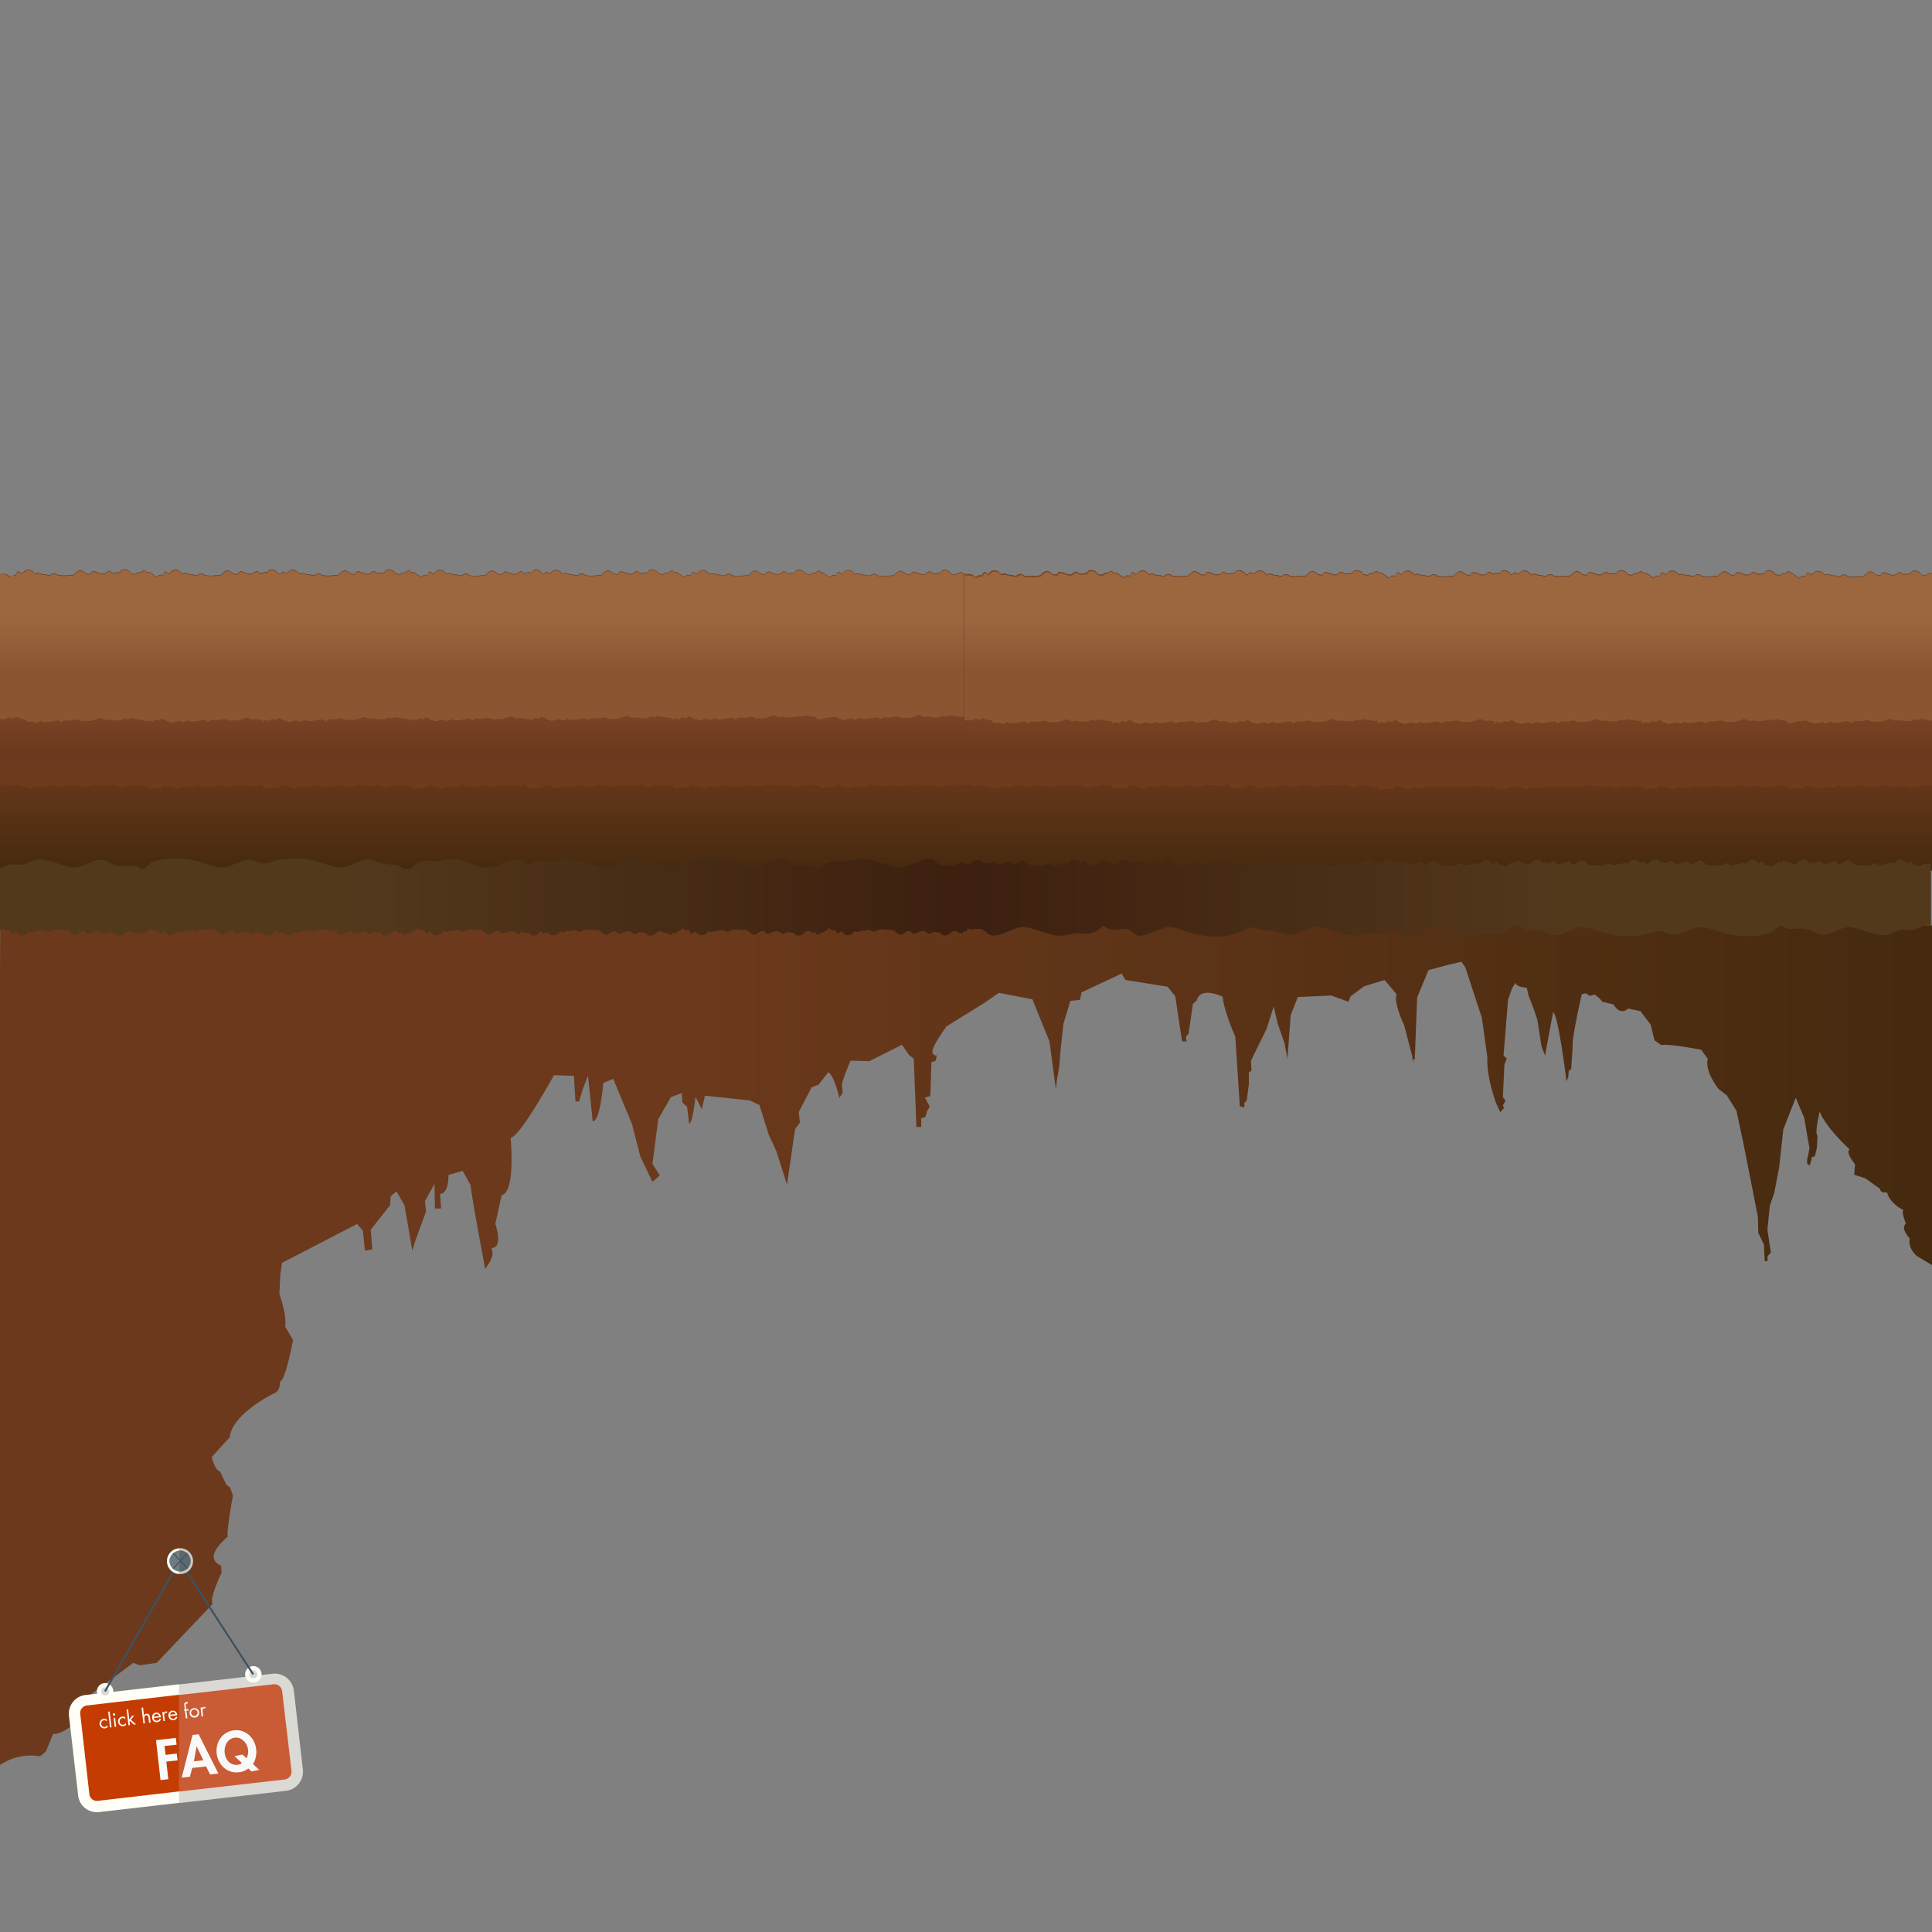 <svg id="Layer_1" data-name="Layer 1" xmlns="http://www.w3.org/2000/svg" xmlns:xlink="http://www.w3.org/1999/xlink" viewBox="0 0 720 720"><rect x="0" y="0" width="720" height="720" fill="#808080" stroke="none"/><defs><style>.cls-1{fill:url(#radial-gradient);}.cls-2{fill:url(#radial-gradient-2);}.cls-3{fill:url(#linear-gradient);}.cls-4{fill:url(#linear-gradient-2);}.cls-5{fill:url(#linear-gradient-3);}.cls-10,.cls-6{opacity:0.4;isolation:isolate;}.cls-6{fill:url(#linear-gradient-4);}.cls-7{fill:url(#linear-gradient-5);}.cls-8{fill:url(#linear-gradient-6);}.cls-9{fill:url(#linear-gradient-7);}.cls-10{fill:url(#linear-gradient-8);}.cls-11{fill:url(#linear-gradient-9);}.cls-12{fill:url(#linear-gradient-10);}.cls-13{fill:url(#linear-gradient-11);}.cls-14{fill:#c53c02;}.cls-15{fill:#c95b35;}.cls-16{fill:none;}.cls-17{fill:#dad9d4;}.cls-18{fill:#fffef7;}.cls-19{fill:#d5d8da;}.cls-20{fill:#3e5161;}.cls-21{fill:#cac9c5;}.cls-22{fill:#6e7b81;}.cls-23{fill:#5c686c;}.cls-24{fill:#f9f9f7;}.cls-25{fill:#f9f9f9;}</style><radialGradient id="radial-gradient" cx="1827.91" cy="456.4" r="9.09" gradientTransform="translate(1888.69 892.03) rotate(180) scale(0.9 1.47)" gradientUnits="userSpaceOnUse"><stop offset="0.31" stop-color="#dce58c"/><stop offset="0.62" stop-color="#becb5f"/><stop offset="1" stop-color="#6b7e3c"/></radialGradient><radialGradient id="radial-gradient-2" cx="1937.82" cy="456.72" r="9.1" gradientTransform="matrix(1, 0, 0, -1, 0, 720)" xlink:href="#radial-gradient"/><linearGradient id="linear-gradient" x1="179.85" y1="457.76" x2="179.85" y2="395.67" gradientTransform="matrix(1, 0, 0, -1, 0, 720)" gradientUnits="userSpaceOnUse"><stop offset="0.35" stop-color="#6c391c"/><stop offset="1" stop-color="#452a0f"/></linearGradient><linearGradient id="linear-gradient-2" x1="179.89" y1="460.16" x2="179.89" y2="422.36" gradientTransform="matrix(1, 0, 0, -1, 0, 720)" gradientUnits="userSpaceOnUse"><stop offset="0.12" stop-color="#7b4626"/><stop offset="0.53" stop-color="#6c391e"/><stop offset="0.88" stop-color="#6e3b1c"/></linearGradient><linearGradient id="linear-gradient-3" x1="179.44" y1="498.38" x2="179.44" y2="457.07" gradientTransform="matrix(1, 0, 0, -1, 0, 720)" gradientUnits="userSpaceOnUse"><stop offset="0.18" stop-color="#9c673f"/><stop offset="0.69" stop-color="#8b5531"/></linearGradient><linearGradient id="linear-gradient-4" x1="179.82" y1="497.76" x2="179.82" y2="453.93" xlink:href="#linear-gradient-3"/><linearGradient id="linear-gradient-5" x1="540.5" y1="457.51" x2="540.5" y2="395.41" xlink:href="#linear-gradient"/><linearGradient id="linear-gradient-6" x1="540.49" y1="459.9" x2="540.49" y2="422.1" xlink:href="#linear-gradient-2"/><linearGradient id="linear-gradient-7" x1="540.51" y1="498.13" x2="540.51" y2="456.82" xlink:href="#linear-gradient-3"/><linearGradient id="linear-gradient-8" x1="540.65" y1="497.5" x2="540.65" y2="453.68" xlink:href="#linear-gradient-3"/><linearGradient id="linear-gradient-9" x1="-1.07" y1="218.93" x2="720.62" y2="218.93" xlink:href="#linear-gradient"/><linearGradient id="linear-gradient-10" x1="33.32" y1="385.37" x2="462.91" y2="385.37" gradientTransform="translate(747.9 720) rotate(180) scale(0.85 1)" gradientUnits="userSpaceOnUse"><stop offset="0.35" stop-color="#53391c"/><stop offset="1" stop-color="#3c1f0f"/></linearGradient><linearGradient id="linear-gradient-11" x1="29.6" y1="334.65" x2="459.2" y2="334.65" gradientTransform="translate(-28.15 -0.39) scale(0.85 1)" xlink:href="#linear-gradient-10"/></defs><title>Artboard 1</title><g id="Layer_1-2" data-name="Layer 1"><ellipse class="cls-1" cx="249.03" cy="221.31" rx="4.25" ry="0.69"/><path class="cls-2" d="M145.47,220.83c0,.39,1.91.69,4.25.69s4.25-.31,4.25-.69-1.9-.68-4.25-.68S145.47,220.45,145.47,220.83Z"/><path class="cls-3" d="M359,213.8c-.26-.12-.48-.94-1.2-.46-.34.23-.2.21-.57.14s-.76.36-1,.62-.76-.23-1.72-.16a2.88,2.88,0,0,0-2.46-1.52,1.41,1.41,0,0,0-1.52.77c-.2.29-.31.26-1.28.39s-1.88.19-2.24-.29-.94-.48-1.87.39c-1.24.84-2.74-.07-4-.49a1.21,1.21,0,0,0-1.7.75c-.13.26-.85.13-1.44,0s-1.18-.78-1.89-1.13c-1.11-.45-2.46,1-2.81,1.39s-1.41.23-2.65.39a12.3,12.3,0,0,1-3.59-.13,1.66,1.66,0,0,0-2.34-.24h0a1.51,1.51,0,0,1-1.61.13c-.74-.23-1.8-.09-2.26-.39a2.54,2.54,0,0,0-2.22,0c-.5-.45-1.09-1.38-2.27-1.45s-1.24.16-2.76,1.58c0-.58-.85-.84-1.15-1s-1,1.45-1,1.45c-1.17-.68-1.91.39-2.15.52s-1.26-.78-2.46-1.55a1.35,1.35,0,0,0-1-.25,1.4,1.4,0,0,0-.24-.49c-.22-.26-1.11.12-1.41.45a1.19,1.19,0,0,1-1.13.22c-.37-.06-.76.36-1,.62s-.76-.23-1.72-.16a2.88,2.88,0,0,0-2.46-1.52,1.42,1.42,0,0,0-1.52.77c-.2.29-.3.26-1.28.39s-1.87.19-2.24-.29-.93-.48-1.87.39c-1.24.84-2.74-.07-4-.49a1.21,1.21,0,0,0-1.7.75c-.13.26-.84.13-1.43,0s-1.17-.78-1.89-1.13c-1.11-.45-2.46,1-2.81,1.39s-1.41.23-2.66.39a12.27,12.27,0,0,1-3.59-.13,1.67,1.67,0,0,0-2.35-.23,1.5,1.5,0,0,1-1.61.13c-.74-.23-1.8-.09-2.26-.39a2.54,2.54,0,0,0-2.22,0c-.5-.45-1.09-1.38-2.26-1.45s-1.25.16-2.77,1.58c0-.58-.85-.84-1.15-1s-1,1.45-1,1.45c-1.18-.68-1.91.39-2.16.52s-1.26-.78-2.46-1.55a1.27,1.27,0,0,0-1.58,0,1.63,1.63,0,0,0-.3-.77c-.22-.26-1.11.12-1.41.45a1.18,1.18,0,0,1-1.13.22c-.37-.06-.76.36-1,.62s-.76-.23-1.72-.16a2.88,2.88,0,0,0-2.46-1.52,1.42,1.42,0,0,0-1.52.77c-.2.29-.31.26-1.28.39s-1.88.19-2.25-.29-.93-.48-1.87.39c-1.24.84-2.74-.07-4-.49a1.21,1.21,0,0,0-1.7.75c-.13.26-.85.13-1.43,0s-1.18-.78-1.9-1.13c-1.11-.45-2.46,1-2.8,1.39s-1.42.23-2.65.39a12.29,12.29,0,0,1-3.59-.13,1.66,1.66,0,0,0-2.34-.24h0a1.51,1.51,0,0,1-1.61.13c-.74-.23-1.81-.09-2.26-.39a2.54,2.54,0,0,0-2.22,0c-.5-.45-1.09-1.38-2.26-1.45-1,0-1.19.1-2.15,1H205a.73.73,0,0,0-.55.2,2.66,2.66,0,0,0-1-.55c-.17-.07-.47.4-.71.82h-.46a2.89,2.89,0,0,0-2.46-1.52,1.42,1.42,0,0,0-1.52.77c-.14.2-.23.25-.59.3a1.28,1.28,0,0,0-1.59.18,1.52,1.52,0,0,1-1.34-.38c-.37-.48-.93-.48-1.87.39-1.24.84-2.74-.07-4-.49a1.21,1.21,0,0,0-1.7.75c-.13.26-.85.13-1.43,0s-1.17-.78-1.89-1.13c-1.11-.45-2.46,1-2.81,1.39s-1.41.23-2.65.39a12.3,12.3,0,0,1-3.59-.13,1.66,1.66,0,0,0-2.34-.24h0a1.51,1.51,0,0,1-1.61.13c-.74-.23-1.81-.09-2.27-.39a2.54,2.54,0,0,0-2.22,0c-.5-.45-1.09-1.38-2.26-1.45s-1.24.16-2.76,1.58c0-.58-.85-.84-1.16-1s-1,1.45-1,1.45c-1.18-.68-1.92.39-2.16.52s-1.26-.78-2.46-1.55a1.27,1.27,0,0,0-1.58,0,1.67,1.67,0,0,0-.3-.77c-.21-.26-1.11.12-1.41.45a1.18,1.18,0,0,1-1.13.22c-.37-.06-.76.36-1,.62s-.76-.23-1.72-.16a2.88,2.88,0,0,0-2.46-1.52,1.41,1.41,0,0,0-1.52.77c-.19.29-.31.26-1.28.39s-1.88.19-2.24-.29-.94-.48-1.88.39c-1.24.84-2.74-.07-4-.49a1.21,1.21,0,0,0-1.7.75c-.13.26-.85.13-1.44,0s-1.17-.78-1.89-1.13c-1.11-.45-2.46,1-2.81,1.39s-1.42.23-2.66.39a12.25,12.25,0,0,1-3.58-.13,1.67,1.67,0,0,0-2.35-.23,1.5,1.5,0,0,1-1.61.13c-.74-.23-1.81-.09-2.26-.39a2.55,2.55,0,0,0-2.23,0c-.5-.45-1.08-1.38-2.26-1.45-1,0-1.19.1-2.12,1a1.58,1.58,0,0,1-.72,0,.55.55,0,0,0-.29,0,3.38,3.38,0,0,0-.79-.39c-.18-.08-.5.44-.74.88a2.69,2.69,0,0,0-.86-.08,2.88,2.88,0,0,0-2.46-1.52,1.41,1.41,0,0,0-1.52.77.54.54,0,0,1-.28.24,1.27,1.27,0,0,0-1.43.2c-.8.08-1.5.07-1.81-.34s-.93-.48-1.87.39c-1.24.84-2.74-.07-4-.49a1.21,1.21,0,0,0-1.7.75c-.13.26-.85.13-1.44,0S86,213,85.31,212.7c-1.11-.45-2.45,1-2.81,1.39s-1.41.23-2.65.39a12.32,12.32,0,0,1-3.59-.13,1.66,1.66,0,0,0-2.34-.24h0a1.5,1.5,0,0,1-1.61.13c-.74-.23-1.81-.09-2.27-.39a2.53,2.53,0,0,0-2.22,0c-.5-.45-1.08-1.38-2.26-1.45s-1.24.16-2.77,1.58c0-.58-.85-.84-1.15-1s-1,1.45-1,1.45c-1.18-.68-1.91.39-2.16.52s-1.26-.78-2.46-1.55a1.28,1.28,0,0,0-1.59,0,1.71,1.71,0,0,0-.29-.77c-.22-.26-1.11.12-1.42.45a1.18,1.18,0,0,1-1.13.22c-.37-.06-.76.36-1,.62s-.76-.23-1.72-.16a2.88,2.88,0,0,0-2.46-1.52,1.41,1.41,0,0,0-1.52.77c-.2.29-.31.26-1.29.39s-1.87.19-2.24-.29-.93-.48-1.87.39c-1.24.84-2.74-.07-4-.49a1.21,1.21,0,0,0-1.7.75c-.13.26-.85.13-1.43,0s-1.18-.78-1.89-1.13c-1.12-.45-2.46,1-2.8,1.39s-1.42.23-2.66.39a12.31,12.31,0,0,1-3.59-.13,1.66,1.66,0,0,0-2.34-.23h0a1.51,1.51,0,0,1-1.61.13c-.74-.23-1.81-.09-2.26-.39a2.53,2.53,0,0,0-2.21,0c-.5-.45-1.09-1.38-2.27-1.45s-1.24.16-2.76,1.58c0-.58-.85-.84-1.16-1s-1,1.45-1,1.45c-.8-.48-1.58.62-1.8.73s-1.08-1.17-2.38-1.17h-2V324.19H360.09V214A2.85,2.85,0,0,1,359,213.8Z"/><path class="cls-4" d="M359.14,213.9c-.28-.07-.65-.93-1.07-.72s-.48.38-.85.31-.76.36-1,.62-.76-.23-1.72-.16a2.88,2.88,0,0,0-2.46-1.52,1.41,1.41,0,0,0-1.52.77c-.2.29-.31.26-1.28.39s-1.88.19-2.24-.29-.94-.48-1.87.39c-1.24.84-2.74-.07-4-.49a1.21,1.21,0,0,0-1.7.75c-.13.26-.85.13-1.44,0s-1.18-.78-1.89-1.13c-1.11-.45-2.46,1-2.81,1.39s-1.41.23-2.65.39a12.3,12.3,0,0,1-3.59-.13,1.66,1.66,0,0,0-2.34-.24h0a1.51,1.51,0,0,1-1.61.13c-.74-.23-1.8-.09-2.26-.39a2.54,2.54,0,0,0-2.22,0c-.5-.45-1.09-1.38-2.27-1.45s-1.24.16-2.76,1.58c0-.58-.85-.84-1.15-1s-1,1.45-1,1.45c-1.17-.68-1.91.39-2.15.52s-1.26-.78-2.46-1.55a1.35,1.35,0,0,0-1-.25,1.4,1.4,0,0,0-.24-.49c-.22-.26-1.11.12-1.41.45a1.19,1.19,0,0,1-1.13.22c-.37-.06-.76.36-1,.62s-.76-.23-1.72-.16a2.88,2.88,0,0,0-2.46-1.52,1.42,1.42,0,0,0-1.52.77c-.2.29-.3.26-1.28.39s-1.87.19-2.24-.29-.93-.48-1.87.39c-1.24.84-2.74-.07-4-.49a1.21,1.21,0,0,0-1.7.75c-.13.26-.84.13-1.43,0s-1.17-.78-1.89-1.13c-1.11-.45-2.46,1-2.81,1.39s-1.41.23-2.66.39a12.27,12.27,0,0,1-3.59-.13,1.67,1.67,0,0,0-2.35-.23,1.5,1.5,0,0,1-1.61.13c-.74-.23-1.8-.09-2.26-.39a2.54,2.54,0,0,0-2.22,0c-.5-.45-1.09-1.38-2.26-1.45s-1.25.16-2.77,1.58c0-.58-.85-.84-1.15-1s-1,1.45-1,1.45c-1.18-.68-1.91.39-2.16.52s-1.26-.78-2.46-1.55a1.27,1.27,0,0,0-1.58,0,1.63,1.63,0,0,0-.3-.77c-.22-.26-1.11.12-1.41.45a1.18,1.18,0,0,1-1.13.22c-.37-.06-.76.36-1,.62s-.76-.23-1.72-.16a2.88,2.88,0,0,0-2.46-1.52,1.42,1.42,0,0,0-1.52.77c-.2.29-.31.26-1.28.39s-1.88.19-2.25-.29-.93-.48-1.87.39c-1.24.84-2.74-.07-4-.49a1.21,1.21,0,0,0-1.7.75c-.13.26-.85.13-1.43,0s-1.18-.78-1.9-1.13c-1.11-.45-2.46,1-2.8,1.39s-1.42.23-2.65.39a12.29,12.29,0,0,1-3.59-.13,1.66,1.66,0,0,0-2.34-.24h0a1.51,1.51,0,0,1-1.61.13c-.74-.23-1.81-.09-2.26-.39a2.54,2.54,0,0,0-2.22,0c-.5-.45-1.09-1.38-2.26-1.45-1,0-1.19.1-2.15,1h-.25a.73.73,0,0,0-.55.2,2.66,2.66,0,0,0-1-.55c-.17-.07-.47.4-.71.82h-.46a2.89,2.89,0,0,0-2.46-1.52,1.42,1.42,0,0,0-1.52.77c-.14.2-.23.25-.59.3a1.28,1.28,0,0,0-1.59.18,1.52,1.52,0,0,1-1.34-.38c-.37-.48-.93-.48-1.87.39-1.24.84-2.74-.07-4-.49a1.21,1.21,0,0,0-1.7.75c-.13.26-.85.13-1.43,0s-1.17-.78-1.89-1.13c-1.11-.45-2.46,1-2.81,1.39s-1.41.23-2.65.39a12.3,12.3,0,0,1-3.59-.13,1.66,1.66,0,0,0-2.34-.24h0a1.51,1.51,0,0,1-1.61.13c-.74-.23-1.81-.09-2.27-.39a2.54,2.54,0,0,0-2.22,0c-.5-.45-1.09-1.38-2.26-1.45s-1.24.16-2.76,1.58c0-.58-.85-.84-1.16-1s-1,1.45-1,1.45c-1.18-.68-1.92.39-2.16.52s-1.26-.78-2.46-1.55a1.27,1.27,0,0,0-1.58,0,1.67,1.67,0,0,0-.3-.77c-.21-.26-1.11.12-1.41.45a1.18,1.18,0,0,1-1.13.22c-.37-.06-.76.36-1,.62s-.76-.23-1.72-.16a2.88,2.88,0,0,0-2.46-1.52,1.41,1.41,0,0,0-1.52.77c-.19.29-.31.26-1.28.39s-1.88.19-2.24-.29-.94-.48-1.88.39c-1.24.84-2.74-.07-4-.49a1.21,1.21,0,0,0-1.7.75c-.13.26-.85.13-1.44,0s-1.17-.78-1.89-1.13c-1.11-.45-2.46,1-2.81,1.39s-1.42.23-2.66.39a12.25,12.25,0,0,1-3.58-.13,1.67,1.67,0,0,0-2.35-.23,1.5,1.5,0,0,1-1.61.13c-.74-.23-1.81-.09-2.26-.39a2.55,2.55,0,0,0-2.23,0c-.5-.45-1.08-1.38-2.26-1.45-1,0-1.19.1-2.12,1a1.58,1.58,0,0,1-.72,0,.55.55,0,0,0-.29,0,3.38,3.38,0,0,0-.79-.39c-.18-.08-.5.44-.74.88a2.69,2.69,0,0,0-.86-.08,2.88,2.88,0,0,0-2.46-1.52,1.41,1.41,0,0,0-1.52.77.54.54,0,0,1-.28.24,1.27,1.27,0,0,0-1.43.2c-.8.08-1.5.07-1.81-.34s-.93-.48-1.87.39c-1.24.84-2.74-.07-4-.49a1.21,1.21,0,0,0-1.7.75c-.13.26-.85.13-1.44,0s-1.17-.78-1.89-1.13c-1.11-.45-2.45,1-2.81,1.39s-1.41.23-2.65.39a12.32,12.32,0,0,1-3.59-.13,1.66,1.66,0,0,0-2.34-.24h0a1.5,1.5,0,0,1-1.61.13c-.74-.23-1.81-.09-2.27-.39a2.53,2.53,0,0,0-2.22,0c-.5-.45-1.08-1.38-2.26-1.45s-1.24.16-2.77,1.58c0-.58-.85-.84-1.15-1s-1,1.45-1,1.45c-1.18-.68-1.91.39-2.16.52s-1.26-.78-2.46-1.55a1.28,1.28,0,0,0-1.59,0,1.71,1.71,0,0,0-.29-.77c-.22-.26-1.11.12-1.42.45a1.18,1.18,0,0,1-1.13.22c-.37-.06-.76.36-1,.62s-.76-.23-1.72-.16a2.88,2.88,0,0,0-2.46-1.52,1.41,1.41,0,0,0-1.52.77c-.2.29-.31.26-1.29.39s-1.87.19-2.24-.29-.93-.48-1.87.39c-1.24.84-2.74-.07-4-.49a1.21,1.21,0,0,0-1.7.75c-.13.26-.85.13-1.43,0s-1.18-.78-1.89-1.13c-1.12-.45-2.46,1-2.8,1.39s-1.42.23-2.66.39a12.31,12.31,0,0,1-3.59-.13,1.66,1.66,0,0,0-2.34-.23h0a1.51,1.51,0,0,1-1.61.13c-.74-.23-1.81-.09-2.26-.39a2.53,2.53,0,0,0-2.21,0c-.5-.45-1.09-1.38-2.27-1.45s-1.24.16-2.76,1.58c0-.58-.85-.84-1.16-1s-1,1.45-1,1.45c-.79-.49-1.57.61-1.79.72s-1.08-1.17-2.38-1.17h-2v78.49a5.62,5.62,0,0,0,1.78-.08c.57-.25.67.41,1.75.41s2.19.15,2.46-.25.81-.15,1.65.2,1.49.16,2.12.55a13.93,13.93,0,0,0,2.16.6c.57.25.91-.75,2.16-.71s3.24.35,3.74,0a1.58,1.58,0,0,1,1.75-.5,18.5,18.5,0,0,0,4.42.45c2,0,3.2-.8,4.18-.45a9.7,9.7,0,0,0,3.61.35,10.6,10.6,0,0,0,3.3-.5c.6-.25.94,0,1.48.2s.94-.3,2,0a6.17,6.17,0,0,0,2.46.2c.84,0,1.45-.6,2.33-.3s2.29,1,3.17.6,1.31-.6,1.85-.44a3.27,3.27,0,0,0,2,0,3.06,3.06,0,0,1,2-.06,3.06,3.06,0,0,0,2.35,0v.64c.57.35,1.41.8,1.78.64a3.12,3.12,0,0,1,1.75-.3c1.08,0,2.19.15,2.47-.25a1.32,1.32,0,0,1,1.65-.65c.84.35,1.48.16,2.12.55a14,14,0,0,0,2.16.6c.57.25.91-.75,2.16-.71s3.23.35,3.74,0a1.58,1.58,0,0,1,1.75-.5,18.55,18.55,0,0,0,4.41.45c2.06,0,3.2-.8,4.18-.45a9.71,9.71,0,0,0,3.61.35,10.61,10.61,0,0,0,3.3-.5c.61-.25.94,0,1.48.2s.94-.3,2,0a6.2,6.2,0,0,0,2.46.2c.84,0,1.45-.6,2.32-.3l.28.1v.55c.57.35,1.41.8,1.78.64a3.1,3.1,0,0,1,1.75-.3c1.08,0,2.19.15,2.46-.25a2,2,0,0,1,.41-.47l.29-.08a4.65,4.65,0,0,1,.65-.19,1.63,1.63,0,0,1,.3.08c.85.35,1.48.16,2.13.55a13.91,13.91,0,0,0,2.16.6c.57.25.91-.75,2.16-.71s3.24.35,3.74,0a1.58,1.58,0,0,1,1.75-.5,18.56,18.56,0,0,0,4.42.45c2.06,0,3.2-.8,4.18-.45a9.7,9.7,0,0,0,3.61.35,10.53,10.53,0,0,0,3.3-.5c.61-.25.95,0,1.49.2s.94-.3,2,0a6.2,6.2,0,0,0,2.46.2c.85,0,1.45-.6,2.33-.3s2.29,1,3.17.6,1.31-.6,1.85-.44a3.26,3.26,0,0,0,2,0,3,3,0,0,1,2.09-.15,3.06,3.06,0,0,0,2.35,0v.64c.56.35,1.42.8,1.78.64a3.09,3.09,0,0,1,1.75-.3c1.08,0,2.19.15,2.46-.25a1.32,1.32,0,0,1,1.65-.65c.84.35,1.48.16,2.12.55a14,14,0,0,0,2.16.6c.57.25.91-.75,2.16-.71s3.23.35,3.74,0a1.58,1.58,0,0,1,1.75-.5,18.5,18.5,0,0,0,4.41.45c2.06,0,3.2-.8,4.18-.45a9.73,9.73,0,0,0,3.61.35,10.64,10.64,0,0,0,3.3-.5c.6-.25.94,0,1.48.2s.95-.3,2,0a6.15,6.15,0,0,0,2.46.2c.8,0,1.38-.54,2.18-.35v.7c.56.35,1.41.8,1.78.64a3.11,3.11,0,0,1,1.75-.3c1.08,0,2.19.15,2.46-.25a2.11,2.11,0,0,1,.36-.42,2.19,2.19,0,0,0,.78-.13l.42-.13h.09c.84.35,1.48.16,2.12.55a13.86,13.86,0,0,0,2.16.6c.57.25.91-.75,2.16-.71s3.23.35,3.74,0a1.57,1.57,0,0,1,1.75-.5,18.53,18.53,0,0,0,4.41.45c2.05,0,3.2-.8,4.18-.45a9.7,9.7,0,0,0,3.61.35,10.53,10.53,0,0,0,3.3-.5c.61-.25.94,0,1.48.2s.95-.3,2,0a6.16,6.16,0,0,0,2.46.2c.84,0,1.45-.6,2.33-.3s2.29,1,3.17.6,1.31-.6,1.85-.44a3.26,3.26,0,0,0,2,0,3,3,0,0,1,2.09-.15,3.06,3.06,0,0,0,2.35,0v.64c.56.35,1.41.8,1.78.64a3.09,3.09,0,0,1,1.75-.3c1.08,0,2.19.15,2.47-.25a1.32,1.32,0,0,1,1.65-.65c.85.35,1.48.16,2.12.55a14,14,0,0,0,2.16.6c.57.25.91-.75,2.16-.71s3.24.35,3.75,0a1.57,1.57,0,0,1,1.75-.5,18.55,18.55,0,0,0,4.42.45c2.06,0,3.2-.8,4.18-.45a9.7,9.7,0,0,0,3.61.35,10.55,10.55,0,0,0,3.3-.5c.61-.25,1,0,1.48.2s1-.3,2,0a6.18,6.18,0,0,0,2.46.2c.84,0,1.45-.6,2.32-.3s2.29,1,3.17.6,1.32-.6,1.86-.44a3.27,3.27,0,0,0,2,0,3,3,0,0,1,2.09-.15,2.92,2.92,0,0,0,1.68.17v.44c.57.35,1.41.8,1.78.64a3.1,3.1,0,0,1,1.75-.3c1.08,0,2.19.15,2.46-.25a1.32,1.32,0,0,1,1.65-.65c.84.35,1.48.16,2.13.55a14.08,14.08,0,0,0,2.16.6c.57.25.91-.75,2.16-.71s3.24.35,3.74,0a1.58,1.58,0,0,1,1.75-.5,18.5,18.5,0,0,0,4.41.45c2.06,0,3.2-.8,4.18-.45a9.71,9.71,0,0,0,3.61.35,10.56,10.56,0,0,0,3.3-.5c.61-.25,1,0,1.48.2s1-.3,2,0a6.18,6.18,0,0,0,2.46.2c.84,0,1.45-.6,2.32-.3s2.3,1,3.17.6,1.31-.6,1.85-.44a3.26,3.26,0,0,0,2,0,3.06,3.06,0,0,1,2.09-.15c.44.22,1.38-.24,2.76-.24V214A2.28,2.28,0,0,1,359.14,213.9Z"/><path class="cls-5" d="M358.71,213.83c-.22-.25-.36-.57-.64-.47s-.48.4-.85.34-.76.35-1,.62-.76-.22-1.72-.16a2.91,2.91,0,0,0-2.46-1.52,1.4,1.4,0,0,0-1.52.78c-.2.29-.31.26-1.28.39s-1.88.19-2.24-.29-.94-.49-1.87.39c-1.24.84-2.74-.07-4-.48a1.2,1.2,0,0,0-1.7.74c-.13.26-.85.14-1.44,0A12.66,12.66,0,0,1,336.1,213c-1.11-.45-2.46,1-2.81,1.39s-1.41.22-2.65.39a12.6,12.6,0,0,1-3.59-.13c-1.13-.94-1.7-.62-2.35-.23a1.51,1.51,0,0,1-1.61.13c-.74-.23-1.8-.1-2.26-.39a2.48,2.48,0,0,0-2.22,0c-.5-.45-1.09-1.39-2.27-1.46s-1.24.16-2.76,1.58c0-.58-.85-.84-1.15-1s-1,1.46-1,1.46c-1.17-.68-1.91.38-2.15.51s-1.26-.78-2.46-1.55a.93.93,0,0,1-1.21-.75c-.22-.25-1.11.13-1.41.46a1.21,1.21,0,0,1-1.13.22c-.37-.06-.76.35-1,.62s-.76-.22-1.72-.16a2.9,2.9,0,0,0-2.46-1.52,1.42,1.42,0,0,0-1.52.78c-.2.29-.3.26-1.28.39s-1.87.19-2.24-.29-.93-.49-1.87.39c-1.24.84-2.74-.07-4-.48a1.21,1.21,0,0,0-1.7.74c-.13.26-.84.14-1.43,0s-1.17-.77-1.89-1.13c-1.11-.45-2.46,1-2.81,1.39s-1.41.22-2.66.39a12.57,12.57,0,0,1-3.59-.13c-1.13-.94-1.7-.62-2.35-.23a1.5,1.5,0,0,1-1.61.13c-.74-.23-1.8-.1-2.26-.39a2.48,2.48,0,0,0-2.22,0c-.5-.45-1.09-1.39-2.26-1.46s-1.25.16-2.77,1.58c0-.58-.85-.84-1.15-1s-1,1.46-1,1.46c-1.18-.68-1.91.38-2.16.51s-1.26-.78-2.46-1.55a1.28,1.28,0,0,0-1.58,0,1.69,1.69,0,0,0-.3-.77c-.22-.25-1.11.13-1.41.46a1.21,1.21,0,0,1-1.13.22c-.37-.06-.76.35-1,.62s-.76-.22-1.72-.16a2.91,2.91,0,0,0-2.46-1.52,1.41,1.41,0,0,0-1.52.78c-.2.29-.31.26-1.28.39s-1.88.19-2.25-.29-.93-.49-1.87.39c-1.24.84-2.74-.07-4-.48a1.21,1.21,0,0,0-1.7.74c-.13.26-.85.14-1.43,0a13.8,13.8,0,0,1-1.9-1.13c-1.11-.45-2.46,1-2.8,1.39s-1.42.22-2.65.39a12.59,12.59,0,0,1-3.59-.13c-1.13-.94-1.7-.62-2.35-.23a1.51,1.51,0,0,1-1.61.13c-.74-.23-1.81-.1-2.26-.39a2.48,2.48,0,0,0-2.22,0c-.5-.45-1.09-1.39-2.26-1.46-1-.05-1.19.1-2.15,1H205a.74.74,0,0,0-.55.19,2.88,2.88,0,0,0-1-.55c-.17-.07-.47.39-.71.82a3,3,0,0,0-.46,0,2.91,2.91,0,0,0-2.46-1.52,1.42,1.42,0,0,0-1.52.78c-.14.19-.23.25-.59.3a1.27,1.27,0,0,0-1.59.18,1.54,1.54,0,0,1-1.34-.38c-.37-.49-.93-.49-1.87.39-1.24.84-2.74-.07-4-.48a1.21,1.21,0,0,0-1.7.74c-.13.26-.85.14-1.43,0a13.75,13.75,0,0,1-1.89-1.13c-1.11-.45-2.46,1-2.81,1.39s-1.41.22-2.65.39a12.6,12.6,0,0,1-3.59-.13c-1.13-.94-1.7-.62-2.35-.23a1.51,1.51,0,0,1-1.61.13c-.74-.23-1.81-.1-2.27-.39a2.47,2.47,0,0,0-2.22,0c-.5-.45-1.09-1.39-2.26-1.46s-1.24.16-2.76,1.58c0-.58-.85-.84-1.16-1s-1,1.46-1,1.46c-1.18-.68-1.92.38-2.16.51s-1.26-.78-2.46-1.55a1.28,1.28,0,0,0-1.58,0,1.73,1.73,0,0,0-.3-.77c-.21-.25-1.11.13-1.41.46a1.21,1.21,0,0,1-1.13.22c-.37-.06-.76.35-1,.62s-.76-.22-1.72-.16a2.91,2.91,0,0,0-2.46-1.52,1.41,1.41,0,0,0-1.52.78c-.19.29-.31.26-1.28.39s-1.88.19-2.24-.29-.94-.49-1.88.39c-1.24.84-2.74-.07-4-.48a1.21,1.21,0,0,0-1.7.74c-.13.26-.85.14-1.44,0s-1.17-.77-1.89-1.13c-1.11-.45-2.46,1-2.81,1.39s-1.42.22-2.66.39a12.55,12.55,0,0,1-3.58-.13c-1.13-.94-1.7-.62-2.35-.23a1.5,1.5,0,0,1-1.61.13c-.74-.23-1.81-.1-2.26-.39a2.49,2.49,0,0,0-2.23,0c-.5-.45-1.08-1.39-2.26-1.46-1-.05-1.19.1-2.12,1a1.79,1.79,0,0,1-.72,0,.54.54,0,0,0-.29,0,4,4,0,0,0-.79-.39c-.18-.08-.5.44-.74.89a3,3,0,0,0-.86-.08,2.91,2.91,0,0,0-2.46-1.52,1.41,1.41,0,0,0-1.52.78.5.5,0,0,1-.28.23,1.26,1.26,0,0,0-1.43.21c-.8.09-1.5.07-1.81-.34s-.93-.49-1.87.39c-1.24.84-2.74-.07-4-.48a1.2,1.2,0,0,0-1.7.74c-.13.26-.85.14-1.44,0s-1.17-.77-1.89-1.13c-1.11-.45-2.45,1-2.81,1.39s-1.41.22-2.65.39a12.63,12.63,0,0,1-3.59-.13c-1.13-.94-1.69-.62-2.35-.23a1.5,1.5,0,0,1-1.61.13c-.74-.23-1.81-.1-2.27-.39a2.47,2.47,0,0,0-2.22,0c-.5-.45-1.08-1.39-2.26-1.46s-1.24.16-2.77,1.58c0-.58-.85-.84-1.15-1s-1,1.46-1,1.46c-1.18-.68-1.91.38-2.16.51s-1.26-.78-2.46-1.55a1.28,1.28,0,0,0-1.59,0,1.78,1.78,0,0,0-.29-.77c-.22-.25-1.11.13-1.42.46a1.2,1.2,0,0,1-1.13.22c-.37-.06-.76.35-1,.62s-.76-.22-1.72-.16a2.91,2.91,0,0,0-2.46-1.52,1.4,1.4,0,0,0-1.52.78c-.2.29-.31.26-1.29.39s-1.87.19-2.24-.29-.93-.49-1.87.39c-1.24.84-2.74-.07-4-.48a1.21,1.21,0,0,0-1.7.74c-.13.26-.85.14-1.43,0a13.18,13.18,0,0,1-1.89-1.13c-1.12-.45-2.46,1-2.8,1.39s-1.42.22-2.66.39a12.61,12.61,0,0,1-3.59-.13c-1.13-.94-1.7-.62-2.34-.23a1.51,1.51,0,0,1-1.61.13c-.74-.23-1.81-.1-2.26-.39a2.47,2.47,0,0,0-2.21,0c-.5-.45-1.09-1.39-2.27-1.46s-1.24.16-2.76,1.58c0-.58-.85-.84-1.16-1s-1,1.46-1,1.46c-1.17-.68-1.91.38-2.15.51s-1.15-1.08-2.46-1.08-2-.05-2-.05v54.12c1,0,1.19-.3,1.64-.12a2.37,2.37,0,0,0,1.62-.25A1.4,1.4,0,0,1,4,267.48c.78.34,1.18.39,1.55-.07s1.07-.06,1.63.23,1.47.2,1.84.36,1,1.21,2.16,1,1.1-.21,1.57.12.84.17,1.46,0,.93-.75,1.26-.38.87.38,2.14.33,3.54-.75,4.19-.5,1.1.83,1.26.58a1.86,1.86,0,0,1,1.6-.67,11.43,11.43,0,0,0,2.81-.12,3.26,3.26,0,0,1,2.19,0c.73.29.59.5,1.4.37a10.87,10.87,0,0,1,2.33,0,14.33,14.33,0,0,0,3.26-1,1.78,1.78,0,0,1,1.55.21c.59.29,1,.54,1.48.33s.62-.13,2.14.08a9.75,9.75,0,0,0,3.4,0c.45-.17.68-.71,1.6-.38s.92,0,1.34-.13a3.13,3.13,0,0,1,1.86,0c.56.21,1.34.13,2.13.42a4.92,4.92,0,0,0,1.86,0v1.19l.34-.45c.29-.34.37-.56.81-.39a1.63,1.63,0,0,0,.92,0c.25,0,.44.46.75.27s.62-1,1.41-.66,1.24.33,1.6-.13,1-.2,1.54.09.78.62,1.32.62.73.29,1.1.46,1-.25,2.16-.46,1.09-.21,1.57.12.84.17,1.46,0,.93-.75,1.26-.38.87.38,2.13.33,3.54-.75,4.19-.5,1.09.83,1.26.58a1.86,1.86,0,0,1,1.6-.67,11.44,11.44,0,0,0,2.81-.12,3.25,3.25,0,0,1,2.19,0c.73.29.59.5,1.41.37a10.83,10.83,0,0,1,2.33,0,14.33,14.33,0,0,0,3.26-1,1.77,1.77,0,0,1,1.54.21c.59.29,1,.54,1.49.33s.62-.13,2.13.08c.36,0,.72.08,1.06.1v1l.35-.45c.29-.34.37-.56.81-.39a1.62,1.62,0,0,0,.92,0c.25,0,.44.46.75.27s.62-1,1.41-.66,1.23.33,1.6-.13,1-.2,1.55.09.78.62,1.32.62.73.29,1.09.46,1-.25,2.16-.46,1.1-.21,1.57.12.84.17,1.46,0,.93-.75,1.26-.38.87.38,2.14.33,3.54-.75,4.18-.5,1.09.83,1.26.58a1.86,1.86,0,0,1,1.6-.67,11.39,11.39,0,0,0,2.8-.12,3.27,3.27,0,0,1,2.19,0c.73.29.59.5,1.4.37a10.87,10.87,0,0,1,2.33,0,14.08,14.08,0,0,0,3.25-1,1.78,1.78,0,0,1,1.55.21c.59.29,1,.54,1.49.33s.61-.13,2.13.08a9.75,9.75,0,0,0,3.4,0c.45-.17.67-.71,1.6-.38s.93,0,1.35-.13a3.12,3.12,0,0,1,1.85,0c.57.21,1.35.13,2.13.42a4.93,4.93,0,0,0,1.86,0V269c.12-.17.25-.33.34-.45.29-.34.37-.56.81-.39a1.62,1.62,0,0,0,.92,0c.25,0,.44.46.76.27s.62-1,1.4-.66,1.24.33,1.6-.13,1-.2,1.54.09.79.62,1.32.62.73.29,1.09.46,1-.25,2.16-.46,1.1-.21,1.58.12.84.17,1.46,0,.93-.75,1.26-.38.87.38,2.13.33,3.54-.75,4.19-.5,1.09.83,1.26.58a1.87,1.87,0,0,1,1.6-.67,11.41,11.41,0,0,0,2.81-.12,3.27,3.27,0,0,1,2.19,0c.73.29.59.5,1.4.37a10.84,10.84,0,0,1,2.33,0,14.33,14.33,0,0,0,3.26-1,1.78,1.78,0,0,1,1.55.21c.59.29,1,.54,1.49.33s.61-.13,2.14.08l.62.07v1.07l.34-.45c.3-.34.37-.56.81-.39a1.65,1.65,0,0,0,.92,0c.24,0,.45.46.75.27s.62-1,1.41-.66,1.23.33,1.6-.13,1-.2,1.54.09.79.62,1.32.62.73.29,1.09.46,1-.25,2.16-.46,1.09-.21,1.57.12.84.17,1.46,0,.93-.75,1.26-.38.87.38,2.13.33,3.54-.75,4.18-.5,1.1.83,1.27.58a1.84,1.84,0,0,1,1.6-.67,11.46,11.46,0,0,0,2.81-.12,3.26,3.26,0,0,1,2.19,0c.72.29.59.5,1.4.37a10.87,10.87,0,0,1,2.33,0,14.33,14.33,0,0,0,3.26-1,1.76,1.76,0,0,1,1.54.21c.59.29,1,.54,1.49.33s.62-.13,2.13.08a9.75,9.75,0,0,0,3.4,0c.45-.17.68-.71,1.6-.38s.93,0,1.35-.13a3.14,3.14,0,0,1,1.86,0c.56.21,1.34.13,2.13.42a4.93,4.93,0,0,0,1.86,0v1.19l.34-.45c.29-.34.37-.56.81-.39a1.64,1.64,0,0,0,.92,0c.25,0,.44.46.75.27s.62-1,1.41-.66,1.23.33,1.6-.13,1-.2,1.54.09.79.62,1.32.62.73.29,1.09.46,1-.25,2.16-.46,1.09-.21,1.58.12.84.17,1.46,0,.93-.75,1.27-.38.87.38,2.13.33,3.54-.75,4.19-.5,1.09.83,1.26.58a1.86,1.86,0,0,1,1.6-.67,11.44,11.44,0,0,0,2.81-.12,3.24,3.24,0,0,1,2.19,0c.74.29.59.5,1.41.37a10.88,10.88,0,0,1,2.33,0,14.33,14.33,0,0,0,3.26-1,1.78,1.78,0,0,1,1.55.21c.59.29,1,.54,1.49.33s.62-.13,2.13.08c1.85.25,3.61-.54,5.44-.37.7.07,1.38-.3,2.1-.25s1.72.3,2.59.38c.57.06,1.34.15,1.45,1.2,1-.39,1.88-.29,2.82-.61a3.14,3.14,0,0,1,1.48-.34,5.21,5.21,0,0,0,2-.24c.83-.19,1.5.76,2.32.76.54,0,.73.29,1.09.46s1-.25,2.16-.46,1.1-.21,1.57.12.85.17,1.47,0,.92-.75,1.26-.38.87.38,2.13.33,3.54-.75,4.19-.5,1.1.83,1.26.58a1.85,1.85,0,0,1,1.6-.67,11.43,11.43,0,0,0,2.81-.12,3.26,3.26,0,0,1,2.19,0c.74.29.59.5,1.4.37a10.91,10.91,0,0,1,2.34,0,14.33,14.33,0,0,0,3.26-1,1.77,1.77,0,0,1,1.54.21c.59.29,1,.54,1.49.33s.62-.13,2.14.08a9.74,9.74,0,0,0,3.4,0c.44-.17.67-.71,1.6-.38s.92,0,1.35-.13a3.12,3.12,0,0,1,1.85,0c.56.21,1.35.13,2.13.42a6.39,6.39,0,0,0,2.27-.24V214.19C359.47,214.13,358.92,214.1,358.71,213.83Z"/><path class="cls-6" d="M359,214.14c-.47,0-.3-.47-.72-.58s-.76.29-1.13.22-.76.35-1,.62-.76-.23-1.72-.16a2.87,2.87,0,0,0-2.45-1.51,1.41,1.41,0,0,0-1.52.78c-.2.28-.3.26-1.29.38s-1.87.2-2.24-.29-.94-.48-1.87.39c-1.24.84-2.74-.07-4-.48a1.21,1.21,0,0,0-1.7.74c-.13.26-.84.13-1.43,0s-1.17-.77-1.89-1.13c-1.11-.45-2.46,1-2.81,1.39s-1.41.23-2.65.39a12.4,12.4,0,0,1-3.59-.13c-1.13-.93-1.69-.62-2.35-.23a1.5,1.5,0,0,1-1.6.13c-.74-.23-1.81-.09-2.27-.39a2.48,2.48,0,0,0-2.22,0c-.5-.45-1.09-1.39-2.26-1.46s-1.24.16-2.76,1.58c0-.58-.85-.83-1.15-1s-1,1.45-1,1.45c-1.18-.68-1.91.39-2.16.51s-1.26-.77-2.46-1.54a1.4,1.4,0,0,0-1-.25,1.44,1.44,0,0,0-.23-.49c-.22-.26-1.11.13-1.41.46a1.2,1.2,0,0,1-1.13.22c-.37-.07-.76.35-1,.62s-.76-.23-1.72-.16a2.87,2.87,0,0,0-2.46-1.51,1.41,1.41,0,0,0-1.52.78c-.2.28-.3.26-1.29.38s-1.87.2-2.24-.29-.93-.48-1.87.39c-1.23.84-2.74-.07-4-.48a1.21,1.21,0,0,0-1.7.74c-.13.26-.85.13-1.44,0s-1.17-.77-1.89-1.13c-1.11-.45-2.46,1-2.81,1.39s-1.41.23-2.65.39a12.41,12.41,0,0,1-3.59-.13c-1.13-.93-1.7-.62-2.35-.23a1.51,1.51,0,0,1-1.61.13c-.74-.23-1.81-.09-2.26-.39a2.5,2.5,0,0,0-2.22,0c-.5-.45-1.09-1.39-2.26-1.46s-1.24.16-2.77,1.58c0-.58-.84-.83-1.15-1s-1,1.45-1,1.45c-1.18-.68-1.91.39-2.16.51s-1.26-.77-2.46-1.54a1.26,1.26,0,0,0-1.58,0,1.67,1.67,0,0,0-.3-.77c-.22-.26-1.11.13-1.41.46a1.21,1.21,0,0,1-1.13.22c-.37-.07-.76.35-1,.62s-.76-.23-1.72-.16a2.87,2.87,0,0,0-2.45-1.51,1.41,1.41,0,0,0-1.52.78c-.2.28-.3.26-1.28.38s-1.87.2-2.24-.29-.94-.48-1.87.39c-1.25.84-2.74-.07-4-.48a1.21,1.21,0,0,0-1.7.74c-.13.26-.84.13-1.43,0s-1.17-.77-1.9-1.13c-1.11-.45-2.46,1-2.8,1.39s-1.42.23-2.65.39a12.43,12.43,0,0,1-3.59-.13c-1.13-.93-1.69-.62-2.35-.23a1.52,1.52,0,0,1-1.61.13c-.74-.23-1.8-.09-2.26-.39a2.48,2.48,0,0,0-2.21,0c-.5-.45-1.09-1.39-2.27-1.46-1,0-1.19.1-2.15,1h-.25a.74.74,0,0,0-.55.2,2.55,2.55,0,0,0-1-.55c-.17-.08-.47.39-.71.81a2.22,2.22,0,0,0-.46,0,2.88,2.88,0,0,0-2.46-1.51,1.41,1.41,0,0,0-1.52.78c-.13.19-.23.24-.59.3A1.28,1.28,0,0,0,196,214a1.53,1.53,0,0,1-1.34-.38c-.37-.48-.94-.48-1.87.39-1.24.84-2.74-.07-4-.48a1.21,1.21,0,0,0-1.7.74c-.13.26-.85.13-1.44,0s-1.17-.77-1.89-1.13c-1.11-.45-2.46,1-2.81,1.39s-1.41.23-2.65.39a12.44,12.44,0,0,1-3.59-.13c-1.13-.93-1.7-.62-2.35-.23a1.52,1.52,0,0,1-1.61.13c-.74-.23-1.8-.09-2.26-.39a2.49,2.49,0,0,0-2.22,0c-.5-.45-1.08-1.39-2.26-1.46s-1.24.16-2.76,1.58c0-.58-.85-.83-1.15-1s-1,1.45-1,1.45c-1.18-.68-1.91.39-2.15.51s-1.26-.77-2.46-1.54a1.26,1.26,0,0,0-1.59,0,1.71,1.71,0,0,0-.29-.77c-.22-.26-1.11.13-1.41.46a1.19,1.19,0,0,1-1.13.22c-.37-.07-.77.35-1,.62s-.76-.23-1.72-.16a2.87,2.87,0,0,0-2.46-1.51,1.42,1.42,0,0,0-1.53.78c-.19.28-.3.26-1.28.38s-1.87.2-2.24-.29-.94-.48-1.87.39c-1.24.84-2.74-.07-4-.48a1.21,1.21,0,0,0-1.7.74c-.13.26-.85.13-1.43,0s-1.18-.77-1.9-1.13c-1.11-.45-2.46,1-2.8,1.39s-1.42.23-2.66.39a12.4,12.4,0,0,1-3.59-.13c-1.13-.93-1.7-.62-2.35-.23a1.52,1.52,0,0,1-1.61.13c-.74-.23-1.81-.09-2.26-.39a2.49,2.49,0,0,0-2.22,0c-.5-.45-1.09-1.39-2.26-1.46-1,0-1.19.1-2.12,1a1.69,1.69,0,0,1-.71,0,.52.52,0,0,0-.29,0,3.12,3.12,0,0,0-.79-.39c-.18-.08-.5.44-.74.87a3.11,3.11,0,0,0-.86-.08,2.87,2.87,0,0,0-2.46-1.51,1.41,1.41,0,0,0-1.52.78.52.52,0,0,1-.28.23,1.25,1.25,0,0,0-1.43.22c-.8.08-1.49.06-1.81-.35s-.94-.48-1.87.39c-1.24.84-2.74-.07-4-.48a1.21,1.21,0,0,0-1.7.74c-.13.26-.85.13-1.43,0S86,213.39,85.31,213c-1.11-.45-2.46,1-2.81,1.39s-1.41.23-2.65.39a12.4,12.4,0,0,1-3.59-.13c-1.13-.93-1.7-.62-2.35-.23a1.5,1.5,0,0,1-1.61.13c-.74-.23-1.8-.09-2.26-.39a2.49,2.49,0,0,0-2.22,0c-.5-.45-1.09-1.39-2.26-1.46s-1.24.16-2.76,1.58c0-.58-.85-.83-1.15-1s-1,1.45-1,1.45c-1.18-.68-1.92.39-2.16.51s-1.26-.77-2.46-1.54a1.26,1.26,0,0,0-1.59,0,1.63,1.63,0,0,0-.29-.77c-.22-.26-1.11.13-1.41.46a1.2,1.2,0,0,1-1.13.22c-.37-.07-.76.35-1,.62s-.75-.23-1.71-.16a2.87,2.87,0,0,0-2.46-1.51,1.41,1.41,0,0,0-1.52.78c-.2.28-.31.26-1.28.38s-1.87.2-2.25-.29-.93-.48-1.86.39c-1.24.84-2.74-.07-4-.48a1.21,1.21,0,0,0-1.7.74c-.13.26-.85.13-1.43,0s-1.18-.77-1.89-1.13c-1.11-.45-2.46,1-2.81,1.39s-1.41.23-2.66.39a12.41,12.41,0,0,1-3.59-.13c-1.13-.93-1.7-.62-2.34-.23a1.51,1.51,0,0,1-1.61.13c-.74-.23-1.81-.09-2.26-.39a2.49,2.49,0,0,0-2.22,0c-.5-.45-1.09-1.39-2.26-1.46s-.93.32-2.46,1.72c0-.58-.85-.83-1.16-1s-1,1.45-1,1.45c-1.17-.68-1.91.39-2.15.51s-1.08-.95-2.38-.95c-1.15,0-2-.08-2-.08v23c4.08,0,5.09,2.39,8.61,1.91,6.07-.83,5.2,3.87,13.85,1s7.49-2.74,15,.26c3.77,1.5,4.81-.42,8.32-1.52,2.32-.73,5,.19,7.39-.31,1-.2,1.46-1.1,2.45-1s2.28,2,3.26,2.37c5,2.16,13.2,1.84,18.34.16,8.65-2.83,7.49-2.74,15,.26h0c2.57,1,4,.37,6.51-.41,1.92-.6,2.22-.39,4.3.2a31.18,31.18,0,0,0,17.82-.06c8.65-2.83,7.49-2.74,15,.26a6.83,6.83,0,0,0,5.93.08c2.61-1.13,4.45-1.15,7.27-1.39,1.35-.12,3.36-1.92,4.45-1.78,1.59.2,3.4,2.76,5.19,3.16s3.68-.14,5.52,0c2.41.2,4.65,1,7.09.74,3.85-.45,7.53-2.93,11.38-3.11,2.73-.12,5.33,1.26,7.93,2.3,6,2.38,5.58-.6,8.09-1.42a7.82,7.82,0,0,0,5.69,1.58c6.06-.83,5.76,2.41,14.41-.42s7.49-2.74,15,.26a6.94,6.94,0,0,0,5.93.08c2.89-1.19,5.25-.84,8.23-1.49s2.95-1.41,5.76.16c6,3.35,13.66,3,19.83,1,8.65-2.83,7.49-2.74,15,.26s4.94-2.5,10.78-1.5c3.06.52,5-.06,6.5-1.4,1.75,1.78,4.29,3.49,7.4,3.06,6.06-.83,5.76,2.41,14.41-.42s7.49-2.74,15,.26,5-2.5,10.78-1.5c3.36.57,3.38-1.7,7-1.7v-23C359.38,214.37,359.25,214.14,359,214.14Z"/><path class="cls-7" d="M720.59,214.06c-.26-.12-.48-.94-1.21-.46-.34.23-.21.21-.58.14s-.77.36-1,.62-.77-.23-1.73-.16a2.9,2.9,0,0,0-2.47-1.52,1.42,1.42,0,0,0-1.52.77c-.2.29-.31.26-1.29.39s-1.88.19-2.25-.29-.94-.48-1.88.39c-1.24.84-2.75-.07-4-.49a1.21,1.21,0,0,0-1.7.75c-.13.26-.85.13-1.44,0s-1.18-.78-1.9-1.13c-1.12-.45-2.47,1-2.82,1.39s-1.42.23-2.67.39a12.42,12.42,0,0,1-3.61-.13,1.68,1.68,0,0,0-2.36-.23,1.52,1.52,0,0,1-1.62.13c-.74-.23-1.81-.09-2.27-.39a2.56,2.56,0,0,0-2.23,0c-.5-.45-1.09-1.38-2.28-1.45s-1.24.16-2.77,1.58c0-.58-.85-.84-1.16-1s-1,1.45-1,1.45c-1.18-.68-1.92.39-2.16.52s-1.27-.78-2.47-1.55a1.37,1.37,0,0,0-1-.25A1.39,1.39,0,0,0,667,213c-.22-.26-1.12.12-1.42.45a1.2,1.2,0,0,1-1.14.22c-.37-.06-.76.36-1,.62s-.76-.23-1.73-.16a2.89,2.89,0,0,0-2.47-1.52,1.43,1.43,0,0,0-1.53.77c-.2.29-.3.26-1.29.39s-1.88.19-2.25-.29-.94-.48-1.88.39c-1.25.84-2.75-.07-4-.49a1.22,1.22,0,0,0-1.71.75c-.13.26-.85.13-1.44,0s-1.18-.78-1.9-1.13c-1.12-.45-2.47,1-2.82,1.39s-1.42.23-2.67.39a12.39,12.39,0,0,1-3.6-.13,1.68,1.68,0,0,0-2.36-.23,1.52,1.52,0,0,1-1.62.13c-.74-.23-1.81-.09-2.27-.39a2.56,2.56,0,0,0-2.23,0c-.5-.45-1.09-1.38-2.27-1.45s-1.25.16-2.78,1.58c0-.58-.85-.84-1.16-1s-1,1.45-1,1.45c-1.18-.68-1.92.39-2.17.52s-1.27-.78-2.47-1.55a1.28,1.28,0,0,0-1.59,0,1.63,1.63,0,0,0-.3-.77c-.22-.26-1.11.12-1.42.45a1.19,1.19,0,0,1-1.14.22c-.37-.06-.76.36-1,.62s-.77-.23-1.73-.16a2.9,2.9,0,0,0-2.47-1.52,1.43,1.43,0,0,0-1.53.77c-.2.29-.31.26-1.29.39s-1.89.19-2.26-.29-.94-.48-1.88.39c-1.25.84-2.75-.07-4-.49a1.22,1.22,0,0,0-1.7.75c-.13.26-.85.13-1.44,0s-1.18-.78-1.91-1.13c-1.11-.45-2.47,1-2.82,1.39s-1.42.23-2.67.39a12.41,12.41,0,0,1-3.61-.13,1.68,1.68,0,0,0-2.36-.23,1.53,1.53,0,0,1-1.62.13c-.74-.23-1.82-.09-2.27-.39a2.56,2.56,0,0,0-2.23,0c-.5-.45-1.1-1.38-2.27-1.45-1,0-1.2.1-2.16,1h-.25a.74.74,0,0,0-.55.2,2.67,2.67,0,0,0-1-.55c-.17-.07-.48.4-.71.82h-.46a2.9,2.9,0,0,0-2.47-1.52,1.43,1.43,0,0,0-1.53.77c-.14.2-.23.25-.59.3a1.29,1.29,0,0,0-1.6.18,1.54,1.54,0,0,1-1.34-.38c-.37-.48-.94-.48-1.88.39-1.24.84-2.75-.07-4-.49a1.22,1.22,0,0,0-1.7.75c-.13.26-.85.13-1.44,0s-1.18-.78-1.9-1.13c-1.11-.45-2.47,1-2.83,1.39s-1.41.23-2.66.39a12.42,12.42,0,0,1-3.61-.13,1.68,1.68,0,0,0-2.36-.23,1.52,1.52,0,0,1-1.62.13c-.74-.23-1.81-.09-2.28-.39a2.56,2.56,0,0,0-2.23,0c-.5-.45-1.09-1.38-2.27-1.45s-1.25.16-2.78,1.58c0-.58-.85-.84-1.16-1s-1,1.45-1,1.45c-1.18-.68-1.92.39-2.17.52s-1.27-.78-2.47-1.55a1.28,1.28,0,0,0-1.59,0,1.66,1.66,0,0,0-.3-.77c-.21-.26-1.11.12-1.42.45a1.2,1.2,0,0,1-1.14.22c-.37-.06-.76.36-1,.62s-.77-.23-1.73-.16a2.9,2.9,0,0,0-2.47-1.52,1.42,1.42,0,0,0-1.53.77c-.19.29-.31.26-1.29.39s-1.88.19-2.25-.29-.94-.48-1.88.39c-1.24.84-2.75-.07-4-.49a1.22,1.22,0,0,0-1.7.75c-.13.26-.85.13-1.44,0s-1.18-.78-1.9-1.13c-1.12-.45-2.47,1-2.82,1.39s-1.42.23-2.67.39a12.37,12.37,0,0,1-3.6-.13,1.68,1.68,0,0,0-2.36-.23,1.51,1.51,0,0,1-1.62.13c-.74-.23-1.82-.09-2.27-.39a2.58,2.58,0,0,0-2.24,0c-.5-.45-1.09-1.38-2.27-1.45-1,0-1.19.1-2.13,1a1.6,1.6,0,0,1-.72,0,.56.56,0,0,0-.29,0,3.4,3.4,0,0,0-.79-.39c-.18-.08-.5.44-.74.88a2.71,2.71,0,0,0-.86-.08,2.9,2.9,0,0,0-2.47-1.52,1.42,1.42,0,0,0-1.53.77.54.54,0,0,1-.28.24,1.28,1.28,0,0,0-1.44.2c-.81.08-1.5.07-1.82-.34s-.94-.48-1.88.39c-1.24.84-2.75-.07-4-.49a1.21,1.21,0,0,0-1.7.75c-.13.26-.86.13-1.44,0s-1.18-.78-1.9-1.13c-1.11-.45-2.47,1-2.82,1.39s-1.42.23-2.67.39a12.45,12.45,0,0,1-3.61-.13,1.68,1.68,0,0,0-2.36-.23,1.51,1.51,0,0,1-1.61.13c-.74-.23-1.82-.09-2.28-.39a2.56,2.56,0,0,0-2.23,0c-.5-.45-1.09-1.38-2.27-1.45s-1.25.16-2.78,1.58c0-.58-.85-.84-1.16-1s-1,1.45-1,1.45c-1.19-.68-1.92.39-2.17.52s-1.26-.78-2.47-1.55a1.29,1.29,0,0,0-1.59,0,1.7,1.7,0,0,0-.29-.77c-.22-.26-1.12.12-1.43.45a1.19,1.19,0,0,1-1.14.22c-.37-.06-.76.36-1,.62s-.76-.23-1.73-.16a2.9,2.9,0,0,0-2.47-1.52,1.42,1.42,0,0,0-1.52.77c-.2.29-.31.26-1.29.39s-1.88.19-2.25-.29-.94-.48-1.88.39c-1.25.84-2.76-.07-4-.49A1.22,1.22,0,0,0,394,214c-.13.26-.85.13-1.44,0s-1.18-.78-1.9-1.13c-1.12-.45-2.48,1-2.82,1.39s-1.43.23-2.67.39a12.43,12.43,0,0,1-3.61-.13,1.67,1.67,0,0,0-2.35-.24h0a1.52,1.52,0,0,1-1.62.13c-.75-.23-1.82-.09-2.28-.39a2.55,2.55,0,0,0-2.22,0c-.51-.45-1.1-1.38-2.28-1.45s-1.24.16-2.77,1.58c0-.58-.86-.84-1.16-1s-1,1.45-1,1.45c-1.18-.68-1.92.39-2.16.52s-1.09-1.17-2.4-1.17h-2V324.44h362.3V214.22A2.88,2.88,0,0,1,720.59,214.06Z"/><path class="cls-8" d="M720.74,214.16c-.28-.07-.66-.93-1.08-.72s-.49.38-.86.31-.77.36-1,.62-.77-.23-1.73-.16a2.9,2.9,0,0,0-2.47-1.52,1.42,1.42,0,0,0-1.52.77c-.2.29-.31.26-1.29.39s-1.88.19-2.25-.29-.94-.48-1.88.39c-1.24.84-2.75-.07-4-.49a1.21,1.21,0,0,0-1.7.75c-.13.26-.85.13-1.44,0s-1.18-.78-1.9-1.13c-1.12-.45-2.47,1-2.82,1.39s-1.42.23-2.67.39a12.42,12.42,0,0,1-3.61-.13,1.68,1.68,0,0,0-2.36-.23,1.52,1.52,0,0,1-1.62.13c-.74-.23-1.81-.09-2.27-.39a2.56,2.56,0,0,0-2.23,0c-.5-.45-1.09-1.38-2.28-1.45s-1.24.16-2.77,1.58c0-.58-.85-.84-1.16-1s-1,1.45-1,1.45c-1.18-.68-1.92.39-2.16.52s-1.27-.78-2.47-1.55a1.37,1.37,0,0,0-1-.25A1.39,1.39,0,0,0,667,213c-.22-.26-1.12.12-1.42.45a1.2,1.2,0,0,1-1.14.22c-.37-.06-.76.36-1,.62s-.76-.23-1.73-.16a2.89,2.89,0,0,0-2.47-1.52,1.43,1.43,0,0,0-1.53.77c-.2.29-.3.26-1.29.39s-1.88.19-2.25-.29-.94-.48-1.88.39c-1.25.84-2.75-.07-4-.49a1.22,1.22,0,0,0-1.71.75c-.13.26-.85.13-1.44,0s-1.18-.78-1.9-1.13c-1.12-.45-2.47,1-2.82,1.39s-1.42.23-2.67.39a12.39,12.39,0,0,1-3.6-.13,1.68,1.68,0,0,0-2.36-.23,1.52,1.52,0,0,1-1.62.13c-.74-.23-1.81-.09-2.27-.39a2.56,2.56,0,0,0-2.23,0c-.5-.45-1.09-1.38-2.27-1.45s-1.25.16-2.78,1.58c0-.58-.85-.84-1.16-1s-1,1.45-1,1.45c-1.18-.68-1.92.39-2.17.52s-1.27-.78-2.47-1.55a1.28,1.28,0,0,0-1.59,0,1.63,1.63,0,0,0-.3-.77c-.22-.26-1.11.12-1.42.45a1.19,1.19,0,0,1-1.14.22c-.37-.06-.76.36-1,.62s-.77-.23-1.73-.16a2.9,2.9,0,0,0-2.47-1.52,1.43,1.43,0,0,0-1.53.77c-.2.29-.31.26-1.29.39s-1.89.19-2.26-.29-.94-.48-1.88.39c-1.25.84-2.75-.07-4-.49a1.22,1.22,0,0,0-1.7.75c-.13.26-.85.13-1.44,0s-1.18-.78-1.91-1.13c-1.11-.45-2.47,1-2.82,1.39s-1.42.23-2.67.39a12.41,12.41,0,0,1-3.61-.13,1.68,1.68,0,0,0-2.36-.23,1.53,1.53,0,0,1-1.62.13c-.74-.23-1.82-.09-2.27-.39a2.56,2.56,0,0,0-2.23,0c-.5-.45-1.1-1.38-2.27-1.45-1,0-1.2.1-2.16,1h-.25a.74.74,0,0,0-.55.2,2.67,2.67,0,0,0-1-.55c-.17-.07-.48.4-.71.82h-.46a2.9,2.9,0,0,0-2.47-1.52,1.43,1.43,0,0,0-1.53.77c-.14.2-.23.25-.59.3a1.29,1.29,0,0,0-1.6.18,1.54,1.54,0,0,1-1.34-.38c-.37-.48-.94-.48-1.88.39-1.24.84-2.75-.07-4-.49a1.22,1.22,0,0,0-1.7.75c-.13.26-.85.13-1.44,0s-1.18-.78-1.9-1.13c-1.11-.45-2.47,1-2.83,1.39s-1.41.23-2.66.39a12.42,12.42,0,0,1-3.61-.13,1.68,1.68,0,0,0-2.36-.23,1.52,1.52,0,0,1-1.62.13c-.74-.23-1.81-.09-2.28-.39a2.56,2.56,0,0,0-2.23,0c-.5-.45-1.09-1.38-2.27-1.45s-1.25.16-2.78,1.58c0-.58-.85-.84-1.16-1s-1,1.45-1,1.45c-1.18-.68-1.92.39-2.17.52s-1.27-.78-2.47-1.55a1.28,1.28,0,0,0-1.59,0,1.66,1.66,0,0,0-.3-.77c-.21-.26-1.11.12-1.42.45a1.2,1.2,0,0,1-1.14.22c-.37-.06-.76.36-1,.62s-.77-.23-1.73-.16a2.9,2.9,0,0,0-2.47-1.52,1.42,1.42,0,0,0-1.53.77c-.19.29-.31.26-1.29.39s-1.88.19-2.25-.29-.94-.48-1.88.39c-1.24.84-2.75-.07-4-.49a1.22,1.22,0,0,0-1.7.75c-.13.26-.85.13-1.44,0s-1.18-.78-1.9-1.13c-1.12-.45-2.47,1-2.82,1.39s-1.42.23-2.67.39a12.37,12.37,0,0,1-3.6-.13,1.68,1.68,0,0,0-2.36-.23,1.51,1.51,0,0,1-1.62.13c-.74-.23-1.82-.09-2.27-.39a2.58,2.58,0,0,0-2.24,0c-.5-.45-1.09-1.38-2.27-1.45-1,0-1.19.1-2.13,1a1.6,1.6,0,0,1-.72,0,.56.56,0,0,0-.29,0,3.4,3.4,0,0,0-.79-.39c-.18-.08-.5.44-.74.88a2.71,2.71,0,0,0-.86-.08,2.9,2.9,0,0,0-2.47-1.52,1.42,1.42,0,0,0-1.53.77.54.54,0,0,1-.28.24,1.28,1.28,0,0,0-1.44.2c-.81.08-1.5.07-1.82-.34s-.94-.48-1.88.39c-1.24.84-2.75-.07-4-.49a1.21,1.21,0,0,0-1.7.75c-.13.26-.86.13-1.44,0s-1.18-.78-1.9-1.13c-1.11-.45-2.47,1-2.82,1.39s-1.42.23-2.67.39a12.45,12.45,0,0,1-3.61-.13,1.68,1.68,0,0,0-2.36-.23,1.51,1.51,0,0,1-1.61.13c-.74-.23-1.82-.09-2.28-.39a2.56,2.56,0,0,0-2.23,0c-.5-.45-1.09-1.38-2.27-1.45s-1.25.16-2.78,1.58c0-.58-.85-.84-1.16-1s-1,1.45-1,1.45c-1.19-.68-1.92.39-2.17.52s-1.26-.78-2.47-1.55a1.29,1.29,0,0,0-1.59,0,1.7,1.7,0,0,0-.29-.77c-.22-.26-1.12.12-1.43.45a1.19,1.19,0,0,1-1.14.22c-.37-.06-.76.36-1,.62s-.76-.23-1.73-.16a2.9,2.9,0,0,0-2.47-1.52,1.42,1.42,0,0,0-1.52.77c-.2.29-.31.26-1.29.39s-1.88.19-2.25-.29-.94-.48-1.88.39c-1.25.84-2.76-.07-4-.49A1.22,1.22,0,0,0,394,214c-.13.26-.85.13-1.44,0s-1.18-.78-1.9-1.13c-1.12-.45-2.48,1-2.82,1.39s-1.43.23-2.67.39a12.43,12.43,0,0,1-3.61-.13,1.67,1.67,0,0,0-2.35-.24h0a1.52,1.52,0,0,1-1.62.13c-.75-.23-1.82-.09-2.28-.39a2.55,2.55,0,0,0-2.22,0c-.51-.45-1.1-1.38-2.28-1.45s-1.24.16-2.77,1.58c0-.58-.86-.84-1.16-1s-1,1.45-1,1.45c-1.18-.68-1.92.39-2.16.52s-1.09-1.17-2.4-1.17h-2v78.49a5.67,5.67,0,0,0,1.79-.08c.58-.25.68.41,1.76.41s2.2.15,2.47-.25.82-.15,1.66.2,1.5.16,2.14.55a14,14,0,0,0,2.17.6c.58.25.91-.75,2.17-.71s3.25.35,3.76,0a1.59,1.59,0,0,1,1.76-.5,18.68,18.68,0,0,0,4.44.45c2.06,0,3.21-.8,4.2-.45a9.8,9.8,0,0,0,3.62.35,10.7,10.7,0,0,0,3.32-.5c.6-.25,1,0,1.49.2s1-.3,2,0a6.23,6.23,0,0,0,2.47.2c.85,0,1.46-.6,2.34-.3s2.3,1,3.18.6,1.32-.6,1.86-.44a3.3,3.3,0,0,0,2,0,3.09,3.09,0,0,1,2.1-.15,3.09,3.09,0,0,0,2.36,0v.64c.57.35,1.42.8,1.78.64a3.14,3.14,0,0,1,1.76-.3c1.08,0,2.2.15,2.48-.25a1.32,1.32,0,0,1,1.66-.65c.85.35,1.49.16,2.13.55a14.13,14.13,0,0,0,2.17.6c.58.25.92-.75,2.17-.71s3.25.35,3.76,0a1.59,1.59,0,0,1,1.76-.5,18.73,18.73,0,0,0,4.44.45c2.07,0,3.22-.8,4.2-.45a9.81,9.81,0,0,0,3.62.35,10.71,10.71,0,0,0,3.32-.5c.61-.25,1,0,1.49.2s1-.3,2,0a6.26,6.26,0,0,0,2.48.2c.85,0,1.46-.6,2.33-.3l.28.1v.55c.57.35,1.42.8,1.79.64a3.13,3.13,0,0,1,1.76-.3c1.08,0,2.2.15,2.47-.25a2,2,0,0,1,.41-.47l.29-.08a4.69,4.69,0,0,1,.65-.19,1.64,1.64,0,0,1,.3.08c.85.35,1.49.16,2.14.55a14,14,0,0,0,2.17.6c.58.25.91-.75,2.17-.71s3.25.35,3.76,0a1.6,1.6,0,0,1,1.76-.5,18.74,18.74,0,0,0,4.44.45c2.07,0,3.22-.8,4.2-.45a9.8,9.8,0,0,0,3.62.35,10.63,10.63,0,0,0,3.32-.5c.61-.25,1,0,1.5.2s.94-.3,2,0a6.26,6.26,0,0,0,2.48.2c.85,0,1.46-.6,2.34-.3s2.3,1,3.19.6,1.32-.6,1.86-.44a3.29,3.29,0,0,0,2,0A3.07,3.07,0,0,1,511,293a3.09,3.09,0,0,0,2.36,0v.64c.57.35,1.42.8,1.79.64a3.12,3.12,0,0,1,1.76-.3c1.08,0,2.2.15,2.47-.25A1.33,1.33,0,0,1,521,293c.85.35,1.49.16,2.13.55a14.15,14.15,0,0,0,2.17.6c.57.25.91-.75,2.17-.71s3.25.35,3.76,0a1.59,1.59,0,0,1,1.76-.5,18.68,18.68,0,0,0,4.43.45c2.07,0,3.22-.8,4.2-.45a9.82,9.82,0,0,0,3.63.35,10.74,10.74,0,0,0,3.32-.5c.6-.25,1,0,1.49.2s1-.3,2,0a6.21,6.21,0,0,0,2.47.2c.8,0,1.39-.54,2.19-.35v.7c.56.35,1.42.8,1.79.64a3.14,3.14,0,0,1,1.76-.3c1.08,0,2.2.15,2.47-.25a2.11,2.11,0,0,1,.36-.42,2.21,2.21,0,0,0,.78-.13l.42-.13h.1c.85.35,1.49.16,2.13.55a14,14,0,0,0,2.17.6c.58.25.91-.75,2.17-.71s3.25.35,3.76,0a1.59,1.59,0,0,1,1.76-.5,18.7,18.7,0,0,0,4.43.45c2.06,0,3.22-.8,4.2-.45a9.79,9.79,0,0,0,3.62.35,10.63,10.63,0,0,0,3.32-.5c.61-.25,1,0,1.49.2s1-.3,2,0a6.22,6.22,0,0,0,2.47.2c.85,0,1.46-.6,2.34-.3s2.3,1,3.19.6,1.32-.6,1.86-.44a3.29,3.29,0,0,0,2,0,3.08,3.08,0,0,1,2.1-.15,3.09,3.09,0,0,0,2.36,0v.64c.57.35,1.42.8,1.79.64a3.12,3.12,0,0,1,1.76-.3c1.09,0,2.2.15,2.48-.25a1.33,1.33,0,0,1,1.66-.65c.85.35,1.49.16,2.14.55a14.1,14.1,0,0,0,2.17.6c.58.25.91-.75,2.17-.71s3.25.35,3.76,0a1.58,1.58,0,0,1,1.76-.5,18.73,18.73,0,0,0,4.44.45c2.07,0,3.22-.8,4.2-.45a9.79,9.79,0,0,0,3.62.35,10.65,10.65,0,0,0,3.32-.5,1.72,1.72,0,0,1,1.49.2c.49.2,1-.3,2,0a6.24,6.24,0,0,0,2.47.2c.85,0,1.46-.6,2.33-.3s2.3,1,3.18.6,1.32-.6,1.87-.44a3.3,3.3,0,0,0,2,0,3.07,3.07,0,0,1,2.1-.15,3,3,0,0,0,1.69.17v.44c.57.35,1.42.8,1.79.64a3.13,3.13,0,0,1,1.76-.3c1.09,0,2.2.15,2.47-.25a1.33,1.33,0,0,1,1.66-.65c.85.35,1.49.16,2.14.55a14.21,14.21,0,0,0,2.17.6c.57.25.91-.75,2.17-.71s3.25.35,3.76,0a1.59,1.59,0,0,1,1.76-.5,18.68,18.68,0,0,0,4.43.45c2.07,0,3.21-.8,4.2-.45a9.8,9.8,0,0,0,3.62.35,10.66,10.66,0,0,0,3.32-.5,1.72,1.72,0,0,1,1.49.2c.49.2,1-.3,2,0a6.24,6.24,0,0,0,2.47.2c.84,0,1.46-.6,2.33-.3s2.31,1,3.19.6,1.32-.6,1.86-.44a3.29,3.29,0,0,0,2,0,3.08,3.08,0,0,1,2.1-.15c.44.22,1.39-.24,2.77-.24V214.22A2.3,2.3,0,0,1,720.74,214.16Z"/><path class="cls-9" d="M720.31,214.09c-.22-.25-.36-.57-.64-.47s-.49.4-.86.34-.77.35-1,.62-.77-.22-1.73-.16a2.93,2.93,0,0,0-2.47-1.52,1.41,1.41,0,0,0-1.52.78c-.2.29-.31.26-1.29.39s-1.88.19-2.25-.29-.94-.49-1.88.39c-1.24.84-2.75-.07-4-.48a1.21,1.21,0,0,0-1.7.74c-.13.26-.85.14-1.44,0a13.23,13.23,0,0,1-1.9-1.13c-1.12-.45-2.47,1-2.82,1.39s-1.42.22-2.67.39a12.72,12.72,0,0,1-3.61-.13,1.67,1.67,0,0,0-2.36-.23,1.52,1.52,0,0,1-1.62.13c-.74-.23-1.81-.1-2.27-.39a2.5,2.5,0,0,0-2.23,0c-.5-.45-1.09-1.39-2.28-1.46s-1.24.16-2.77,1.58c0-.58-.85-.84-1.16-1s-1,1.46-1,1.46c-1.18-.68-1.92.38-2.16.51s-1.27-.78-2.47-1.55a1.4,1.4,0,0,0-1-.25,1.38,1.38,0,0,0-.24-.5c-.22-.25-1.12.13-1.42.46a1.22,1.22,0,0,1-1.14.22c-.37-.06-.76.35-1,.62s-.76-.22-1.73-.16a2.92,2.92,0,0,0-2.47-1.52,1.42,1.42,0,0,0-1.53.78c-.2.29-.3.26-1.29.39s-1.88.19-2.25-.29-.94-.49-1.88.39c-1.25.84-2.75-.07-4-.48a1.22,1.22,0,0,0-1.71.74c-.13.26-.85.14-1.44,0a13.23,13.23,0,0,1-1.9-1.13c-1.12-.45-2.47,1-2.82,1.39s-1.42.22-2.67.39a12.69,12.69,0,0,1-3.6-.13c-1.14-.94-1.7-.62-2.36-.23a1.52,1.52,0,0,1-1.62.13c-.74-.23-1.81-.1-2.27-.39a2.5,2.5,0,0,0-2.23,0c-.5-.45-1.09-1.39-2.27-1.46s-1.25.16-2.78,1.58c0-.58-.85-.84-1.16-1s-1,1.46-1,1.46c-1.18-.68-1.92.38-2.17.51s-1.27-.78-2.47-1.55a1.29,1.29,0,0,0-1.59,0,1.69,1.69,0,0,0-.3-.77c-.22-.25-1.11.13-1.42.46a1.22,1.22,0,0,1-1.14.22c-.37-.06-.76.35-1,.62s-.77-.22-1.73-.16a2.92,2.92,0,0,0-2.47-1.52,1.42,1.42,0,0,0-1.53.78c-.2.29-.31.26-1.29.39s-1.89.19-2.26-.29-.94-.49-1.88.39c-1.25.84-2.75-.07-4-.48a1.21,1.21,0,0,0-1.7.74c-.13.26-.85.14-1.44,0a13.84,13.84,0,0,1-1.91-1.13c-1.11-.45-2.47,1-2.82,1.39s-1.42.22-2.67.39a12.72,12.72,0,0,1-3.61-.13c-1.14-.94-1.71-.62-2.36-.23a1.53,1.53,0,0,1-1.62.13c-.74-.23-1.82-.1-2.27-.39a2.5,2.5,0,0,0-2.23,0c-.5-.45-1.1-1.39-2.27-1.46-1-.05-1.2.1-2.16,1h-.25a.75.75,0,0,0-.55.19,2.9,2.9,0,0,0-1-.55c-.17-.07-.48.39-.71.82a3.07,3.07,0,0,0-.46,0,2.93,2.93,0,0,0-2.47-1.52,1.43,1.43,0,0,0-1.53.78c-.14.19-.23.25-.59.3a1.28,1.28,0,0,0-1.6.18,1.55,1.55,0,0,1-1.34-.38c-.37-.49-.94-.49-1.88.39-1.24.84-2.75-.07-4-.48a1.21,1.21,0,0,0-1.7.74c-.13.26-.85.14-1.44,0a13.23,13.23,0,0,1-1.9-1.13c-1.11-.45-2.47,1-2.83,1.39s-1.41.22-2.66.39a12.73,12.73,0,0,1-3.61-.13,1.67,1.67,0,0,0-2.36-.23,1.52,1.52,0,0,1-1.62.13c-.74-.23-1.81-.1-2.28-.39a2.5,2.5,0,0,0-2.23,0c-.5-.45-1.09-1.39-2.27-1.46s-1.25.16-2.78,1.58c0-.58-.85-.84-1.16-1s-1,1.46-1,1.46c-1.18-.68-1.92.38-2.17.51s-1.27-.78-2.47-1.55a1.29,1.29,0,0,0-1.59,0,1.73,1.73,0,0,0-.3-.77c-.21-.25-1.11.13-1.42.46a1.22,1.22,0,0,1-1.14.22c-.37-.06-.76.35-1,.62s-.77-.22-1.73-.16a2.93,2.93,0,0,0-2.47-1.52,1.42,1.42,0,0,0-1.53.78c-.19.29-.31.26-1.29.39s-1.88.19-2.25-.29-.94-.49-1.88.39c-1.24.84-2.75-.07-4-.48a1.21,1.21,0,0,0-1.7.74c-.13.26-.85.14-1.44,0a13.23,13.23,0,0,1-1.9-1.13c-1.12-.45-2.47,1-2.82,1.39s-1.42.22-2.67.39a12.68,12.68,0,0,1-3.6-.13c-1.14-.94-1.71-.62-2.36-.23a1.51,1.51,0,0,1-1.62.13c-.74-.23-1.82-.1-2.27-.39a2.51,2.51,0,0,0-2.24,0c-.5-.45-1.09-1.39-2.27-1.46-1-.05-1.19.1-2.13,1a1.81,1.81,0,0,1-.72,0,.55.55,0,0,0-.29,0,4.07,4.07,0,0,0-.79-.39c-.18-.08-.5.44-.74.89a3,3,0,0,0-.86-.08,2.92,2.92,0,0,0-2.47-1.52,1.41,1.41,0,0,0-1.53.78.5.5,0,0,1-.28.23,1.27,1.27,0,0,0-1.44.21c-.81.09-1.5.07-1.82-.34s-.94-.49-1.88.39c-1.24.84-2.75-.07-4-.48a1.21,1.21,0,0,0-1.7.74c-.13.26-.86.14-1.44,0a13.8,13.8,0,0,1-1.9-1.13c-1.11-.45-2.47,1-2.82,1.39s-1.42.22-2.67.39a12.75,12.75,0,0,1-3.61-.13,1.67,1.67,0,0,0-2.35-.24h0a1.51,1.51,0,0,1-1.61.13c-.74-.23-1.82-.1-2.28-.39a2.5,2.5,0,0,0-2.23,0c-.5-.45-1.09-1.39-2.27-1.46s-1.25.16-2.78,1.58c0-.58-.85-.84-1.16-1s-1,1.46-1,1.46c-1.19-.68-1.92.38-2.17.51s-1.26-.78-2.47-1.55a1.29,1.29,0,0,0-1.59,0,1.77,1.77,0,0,0-.29-.77c-.22-.25-1.12.13-1.43.46a1.21,1.21,0,0,1-1,.4c-.37-.06-.76.35-1,.62s-.76-.22-1.73-.16a2.93,2.93,0,0,0-2.47-1.52,1.41,1.41,0,0,0-1.52.78c-.2.29-.31.26-1.29.39s-1.88.19-2.25-.29-.94-.49-1.88.39c-1.25.84-2.76-.07-4-.48a1.22,1.22,0,0,0-1.71.74c-.13.26-.85.14-1.44,0a13.23,13.23,0,0,1-1.9-1.13c-1.12-.45-2.48,1-2.82,1.39s-1.43.22-2.67.39a12.73,12.73,0,0,1-3.61-.13,1.67,1.67,0,0,0-2.36-.23,1.52,1.52,0,0,1-1.62.13c-.75-.23-1.82-.1-2.28-.39a2.49,2.49,0,0,0-2.22,0c-.51-.45-1.1-1.39-2.28-1.46s-1.24.16-2.77,1.58c0-.58-.86-.84-1.16-1s-1,1.46-1,1.46c-1.18-.68-1.92.38-2.16.51s-1.16-1.08-2.47-1.08-2-.05-2-.05v54.12c1,0,1.2-.3,1.65-.12a2.4,2.4,0,0,0,1.63-.25,1.41,1.41,0,0,1,1.52-.29c.79.34,1.19.39,1.56-.07s1.08-.06,1.64.23,1.48.2,1.84.36,1,1.21,2.17,1,1.1-.21,1.58.12.85.17,1.46,0,.93-.75,1.27-.38.88.38,2.15.33,3.55-.75,4.21-.5,1.1.83,1.27.58a1.87,1.87,0,0,1,1.61-.67,11.54,11.54,0,0,0,2.82-.12,3.29,3.29,0,0,1,2.2,0c.73.29.59.5,1.41.37a11,11,0,0,1,2.34,0,14.41,14.41,0,0,0,3.27-1,1.79,1.79,0,0,1,1.55.21c.59.29,1,.54,1.49.33s.62-.13,2.15.08a9.85,9.85,0,0,0,3.42,0c.45-.17.68-.71,1.61-.38s.93,0,1.35-.13a3.16,3.16,0,0,1,1.87,0c.56.21,1.35.13,2.15.42a5,5,0,0,0,1.87,0V270l.34-.45c.29-.34.37-.56.81-.39a1.64,1.64,0,0,0,.92,0c.25,0,.45.46.76.27s.62-1,1.42-.66,1.24.33,1.61-.13,1-.2,1.55.09.79.62,1.33.62.73.29,1.1.46,1-.25,2.18-.46,1.1-.21,1.58.12.85.17,1.47,0,.93-.75,1.27-.38.88.38,2.14.33,3.56-.75,4.21-.5,1.1.83,1.27.58A1.87,1.87,0,0,1,440,269a11.55,11.55,0,0,0,2.82-.12,3.28,3.28,0,0,1,2.2,0c.74.29.59.5,1.41.37a10.94,10.94,0,0,1,2.34,0,14.66,14.66,0,0,0,3.28-1,1.79,1.79,0,0,1,1.55.21c.59.29,1,.54,1.49.33s.62-.13,2.15.08c.36,0,.72.08,1.06.1v1l.35-.45c.29-.34.37-.56.82-.39a1.63,1.63,0,0,0,.92,0c.25,0,.44.46.75.27s.63-1,1.42-.66,1.24.33,1.61-.13,1-.2,1.55.09.79.62,1.32.62.74.29,1.1.46,1-.25,2.18-.46,1.1-.21,1.58.12.85.17,1.47,0,.93-.75,1.27-.38.87.38,2.15.33,3.56-.75,4.2-.5,1.1.83,1.27.58a1.87,1.87,0,0,1,1.61-.67,11.51,11.51,0,0,0,2.82-.12,3.3,3.3,0,0,1,2.21,0c.73.29.59.5,1.41.37a11,11,0,0,1,2.34,0,14.41,14.41,0,0,0,3.27-1,1.79,1.79,0,0,1,1.55.21c.59.29,1,.54,1.5.33s.62-.13,2.15.08a9.84,9.84,0,0,0,3.41,0c.45-.17.68-.71,1.61-.38s.93,0,1.35-.13a3.15,3.15,0,0,1,1.86,0c.57.21,1.36.13,2.14.42a5,5,0,0,0,1.87,0V270l.35-.45c.29-.34.37-.56.82-.39a1.63,1.63,0,0,0,.92,0c.25,0,.44.46.76.27s.62-1,1.41-.66,1.24.33,1.61-.13,1-.2,1.55.09.79.62,1.33.62.74.29,1.1.46,1-.25,2.17-.46,1.1-.21,1.58.12.85.17,1.47,0,.93-.75,1.27-.38.87.38,2.14.33,3.56-.75,4.21-.5,1.1.83,1.27.58a1.88,1.88,0,0,1,1.61-.67,11.52,11.52,0,0,0,2.82-.12,3.3,3.3,0,0,1,2.21,0c.73.29.59.5,1.41.37a10.94,10.94,0,0,1,2.34,0,14.66,14.66,0,0,0,3.28-1,1.79,1.79,0,0,1,1.55.21c.59.29,1,.54,1.49.33s.62-.13,2.15.08l.62.07V270l.34-.45c.3-.34.37-.56.81-.39a1.66,1.66,0,0,0,.93,0c.24,0,.45.46.75.27s.62-1,1.42-.66,1.24.33,1.61-.13,1-.2,1.55.09.79.62,1.33.62.73.29,1.1.46,1-.25,2.17-.46,1.1-.21,1.58.12.85.17,1.47,0,.93-.75,1.27-.38.87.38,2.15.33,3.56-.75,4.2-.5,1.1.83,1.28.58a1.85,1.85,0,0,1,1.6-.67,11.57,11.57,0,0,0,2.82-.12,3.29,3.29,0,0,1,2.2,0c.73.29.59.5,1.41.37a11,11,0,0,1,2.34,0,14.41,14.41,0,0,0,3.27-1,1.77,1.77,0,0,1,1.55.21c.6.29,1,.54,1.5.33s.62-.13,2.14.08a9.85,9.85,0,0,0,3.41,0c.45-.17.68-.71,1.61-.38s.93,0,1.35-.13a3.17,3.17,0,0,1,1.87,0c.56.21,1.35.13,2.14.42a5,5,0,0,0,1.87,0V270l.34-.45c.29-.34.37-.56.81-.39a1.66,1.66,0,0,0,.93,0c.25,0,.44.46.75.27s.62-1,1.42-.66,1.24.33,1.61-.13,1-.2,1.55.09.79.62,1.33.62.73.29,1.1.46,1-.25,2.17-.46,1.1-.21,1.58.12.84.17,1.46,0,.93-.75,1.27-.38.87.38,2.14.33,3.56-.75,4.21-.5,1.1.83,1.27.58a1.88,1.88,0,0,1,1.61-.67,11.55,11.55,0,0,0,2.82-.12,3.28,3.28,0,0,1,2.2,0c.74.29.6.5,1.41.37a11,11,0,0,1,2.35,0,14.41,14.41,0,0,0,3.27-1,1.8,1.8,0,0,1,1.55.21c.59.29,1,.54,1.49.33s.62-.13,2.15.08c1.85.25,3.63-.54,5.47-.37.71.07,1.39-.3,2.11-.25s1.73.3,2.6.38c.57.06,1.35.15,1.45,1.2,1-.39,1.89-.29,2.84-.61a3.16,3.16,0,0,1,1.48-.34,5.26,5.26,0,0,0,2-.24c.83-.19,1.51.76,2.33.76.54,0,.73.29,1.1.46s1-.25,2.17-.46,1.1-.21,1.58.12.85.17,1.47,0,.93-.75,1.27-.38.87.38,2.15.33,3.56-.75,4.21-.5,1.1.83,1.27.58a1.87,1.87,0,0,1,1.61-.67,11.54,11.54,0,0,0,2.82-.12,3.29,3.29,0,0,1,2.2,0c.74.29.59.5,1.41.37a11,11,0,0,1,2.35,0,14.41,14.41,0,0,0,3.27-1,1.79,1.79,0,0,1,1.55.21c.59.29,1,.54,1.49.33s.62-.13,2.15.08a9.83,9.83,0,0,0,3.41,0c.45-.17.67-.71,1.61-.38s.93,0,1.36-.13a3.15,3.15,0,0,1,1.86,0c.57.21,1.35.13,2.14.42a6.45,6.45,0,0,0,2.28-.24v-53.8C721.07,214.38,720.52,214.35,720.31,214.09Z"/><path class="cls-10" d="M720.57,214.4c-.47,0-.3-.47-.72-.58s-.76.29-1.13.22-.77.35-1,.62-.76-.23-1.73-.16a2.88,2.88,0,0,0-2.47-1.51,1.42,1.42,0,0,0-1.53.78c-.2.28-.31.26-1.29.38s-1.88.2-2.25-.29-.94-.48-1.88.39c-1.25.84-2.75-.07-4-.48a1.22,1.22,0,0,0-1.71.74c-.13.26-.85.13-1.44,0s-1.18-.77-1.9-1.13c-1.12-.45-2.47,1-2.82,1.39s-1.41.23-2.67.39a12.52,12.52,0,0,1-3.6-.13c-1.14-.93-1.7-.62-2.36-.23a1.52,1.52,0,0,1-1.61.13c-.74-.23-1.82-.09-2.28-.39a2.51,2.51,0,0,0-2.23,0c-.5-.45-1.09-1.39-2.27-1.46s-1.25.16-2.78,1.58c0-.58-.85-.83-1.16-1s-1,1.45-1,1.45c-1.18-.68-1.92.39-2.17.51s-1.26-.77-2.47-1.54a1.42,1.42,0,0,0-1-.25,1.44,1.44,0,0,0-.24-.49c-.22-.26-1.12.13-1.42.46a1.21,1.21,0,0,1-1.13.22c-.37-.07-.77.35-1,.62s-.77-.23-1.73-.16a2.88,2.88,0,0,0-2.47-1.51,1.42,1.42,0,0,0-1.53.78c-.2.28-.3.26-1.29.38s-1.88.2-2.25-.29-.94-.48-1.88.39c-1.24.84-2.75-.07-4-.48a1.22,1.22,0,0,0-1.71.74c-.13.26-.85.13-1.44,0s-1.18-.77-1.9-1.13c-1.11-.45-2.47,1-2.82,1.39s-1.42.23-2.66.39A12.53,12.53,0,0,1,634,215a1.68,1.68,0,0,0-2.36-.23,1.53,1.53,0,0,1-1.62.13c-.75-.23-1.81-.09-2.27-.39a2.52,2.52,0,0,0-2.23,0c-.5-.45-1.1-1.39-2.27-1.46s-1.25.16-2.78,1.58c0-.58-.85-.83-1.16-1s-1,1.45-1,1.45c-1.18-.68-1.92.39-2.17.51s-1.27-.77-2.47-1.54a1.27,1.27,0,0,0-1.59,0,1.66,1.66,0,0,0-.3-.77c-.22-.26-1.12.13-1.42.46a1.22,1.22,0,0,1-1.14.22c-.37-.07-.77.35-1,.62s-.77-.23-1.73-.16a2.88,2.88,0,0,0-2.47-1.51,1.42,1.42,0,0,0-1.53.78c-.2.28-.31.26-1.29.38s-1.88.2-2.25-.29-.94-.48-1.88.39c-1.25.84-2.76-.07-4-.48a1.22,1.22,0,0,0-1.71.74c-.13.26-.85.13-1.44,0s-1.18-.77-1.91-1.13c-1.12-.45-2.47,1-2.82,1.39s-1.42.23-2.67.39a12.55,12.55,0,0,1-3.61-.13c-1.14-.93-1.7-.62-2.36-.23a1.53,1.53,0,0,1-1.62.13c-.74-.23-1.81-.09-2.27-.39a2.5,2.5,0,0,0-2.22,0c-.5-.45-1.1-1.39-2.28-1.46-1,0-1.2.1-2.16,1h-.25a.75.75,0,0,0-.55.2,2.57,2.57,0,0,0-1-.55c-.18-.08-.48.39-.71.81a2.24,2.24,0,0,0-.46,0,2.89,2.89,0,0,0-2.47-1.51,1.42,1.42,0,0,0-1.53.78c-.13.19-.23.24-.59.3a1.29,1.29,0,0,0-1.6.17,1.55,1.55,0,0,1-1.34-.38c-.37-.48-.94-.48-1.88.39-1.24.84-2.75-.07-4-.48a1.21,1.21,0,0,0-1.7.74c-.13.26-.85.13-1.44,0s-1.18-.77-1.9-1.13c-1.11-.45-2.47,1-2.82,1.39s-1.42.23-2.66.39a12.56,12.56,0,0,1-3.61-.13,1.67,1.67,0,0,0-2.35-.24h0a1.53,1.53,0,0,1-1.62.13c-.74-.23-1.81-.09-2.27-.39a2.52,2.52,0,0,0-2.23,0c-.5-.45-1.09-1.39-2.27-1.46s-1.25.16-2.78,1.58c0-.58-.85-.83-1.16-1s-1,1.45-1,1.45c-1.18-.68-1.92.39-2.16.51s-1.27-.77-2.47-1.54a1.27,1.27,0,0,0-1.59,0,1.71,1.71,0,0,0-.3-.77c-.22-.26-1.12.13-1.42.46a1.2,1.2,0,0,1-1.13.22c-.38-.07-.77.35-1,.62s-.77-.23-1.73-.16a2.89,2.89,0,0,0-2.47-1.51,1.43,1.43,0,0,0-1.53.78c-.2.28-.3.26-1.29.38s-1.88.2-2.25-.29-.94-.48-1.88.39c-1.25.84-2.75-.07-4-.48a1.22,1.22,0,0,0-1.71.74c-.13.26-.85.13-1.44,0s-1.18-.77-1.91-1.13c-1.11-.45-2.47,1-2.81,1.39s-1.42.23-2.67.39a12.52,12.52,0,0,1-3.6-.13,1.68,1.68,0,0,0-2.36-.23,1.53,1.53,0,0,1-1.62.13c-.74-.23-1.81-.09-2.27-.39a2.51,2.51,0,0,0-2.23,0c-.51-.45-1.1-1.39-2.27-1.46-1,0-1.19.1-2.13,1a1.71,1.71,0,0,1-.72,0,.52.52,0,0,0-.29,0,3.15,3.15,0,0,0-.79-.39c-.18-.08-.51.44-.74.87a3.14,3.14,0,0,0-.86-.08,2.89,2.89,0,0,0-2.47-1.51,1.42,1.42,0,0,0-1.53.78.53.53,0,0,1-.28.23,1.26,1.26,0,0,0-1.44.22c-.81.08-1.5.06-1.82-.35s-.94-.48-1.88.39c-1.25.84-2.75-.07-4-.48a1.22,1.22,0,0,0-1.7.74c-.13.26-.85.13-1.44,0s-1.18-.77-1.9-1.13c-1.12-.45-2.47,1-2.82,1.39s-1.42.23-2.67.39a12.52,12.52,0,0,1-3.6-.13,1.68,1.68,0,0,0-2.36-.23h0a1.52,1.52,0,0,1-1.61.13c-.74-.23-1.81-.09-2.27-.39a2.52,2.52,0,0,0-2.23,0c-.51-.45-1.09-1.39-2.27-1.46s-1.24.16-2.78,1.58c0-.58-.85-.83-1.16-1s-1,1.45-1,1.45c-1.18-.68-1.93.39-2.17.51s-1.27-.77-2.47-1.54a1.27,1.27,0,0,0-1.59,0,1.63,1.63,0,0,0-.29-.77c-.22-.26-1.11.13-1.42.46a1.21,1.21,0,0,1-1,.32c-.37-.07-.76.35-1,.62s-.76-.23-1.72-.16A2.89,2.89,0,0,0,406.8,213a1.42,1.42,0,0,0-1.53.78c-.2.28-.31.26-1.29.38s-1.88.2-2.26-.29-.93-.48-1.87.39c-1.25.84-2.76-.07-4-.48a1.22,1.22,0,0,0-1.71.74c-.13.26-.85.13-1.44,0s-1.18-.77-1.9-1.13c-1.12-.45-2.47,1-2.82,1.39s-1.42.23-2.67.39a12.54,12.54,0,0,1-3.61-.13,1.68,1.68,0,0,0-2.36-.23,1.53,1.53,0,0,1-1.62.13c-.74-.23-1.82-.09-2.27-.39a2.52,2.52,0,0,0-2.23,0c-.5-.45-1.09-1.39-2.27-1.46s-1.25.16-2.78,1.58c0-.58-.85-.83-1.16-1s-1,1.45-1,1.45c-1.18-.68-1.92.39-2.16.51s-1.09-.95-2.4-.95-2-.08-2-.08v23c4.1,0,5.11,2.39,8.65,1.91,6.1-.83,5.23,3.87,13.92,1s7.53-2.74,15.1.26c3.79,1.5,4.83-.42,8.36-1.52,2.33-.73,5,.19,7.42-.31,1-.2,1.47-1.1,2.46-1s2.29,2,3.28,2.37c5,2.16,13.26,1.84,18.43.16,8.69-2.83,7.53-2.74,15.09.26h0c2.59,1,4,.37,6.54-.41,1.93-.6,2.23-.39,4.32.2a31.48,31.48,0,0,0,17.91-.06c8.69-2.83,7.52-2.74,15.09.26a6.89,6.89,0,0,0,6,.08c2.62-1.13,4.47-1.15,7.31-1.39,1.35-.12,3.38-1.92,4.48-1.78,1.6.2,3.42,2.76,5.21,3.16s3.7-.14,5.55,0c2.42.2,4.67,1,7.12.74,3.87-.45,7.57-2.93,11.44-3.11,2.74-.12,5.36,1.26,8,2.3,6,2.38,5.6-.6,8.13-1.42a7.88,7.88,0,0,0,5.72,1.58c6.09-.83,5.79,2.41,14.48-.42s7.53-2.74,15.09.26a7,7,0,0,0,6,.08c2.9-1.19,5.27-.84,8.28-1.49s3-1.41,5.79.16c6,3.35,13.72,3,19.93,1,8.7-2.83,7.53-2.74,15.09.26s5-2.5,10.83-1.5c3.08.52,5-.06,6.53-1.4,1.76,1.78,4.31,3.49,7.43,3.06,6.09-.83,5.79,2.41,14.48-.42s7.53-2.74,15.09.26,5-2.5,10.84-1.5c3.38.57,3.39-1.7,7-1.7v-23A3.15,3.15,0,0,1,720.57,214.4Z"/><path class="cls-11" d="M101.84,519.39s-15.49,7.67-16.17,16.15L78.89,543s1.27,5.07,3.1,5.36l2.35,4.92,1.39,1.1,1.1,3-.59,3.08s-2,12-1.32,12-10.13,7.63-2.57,11l.22,2.64s-4.77,9.83-3.3,11.6l-20.89,22-6.35.91-2.38-.91L30.14,634.23l.57,5.22L29,641.26s-5.9,5.44-9.19,4.88l-2.72,6.58-2.16,1.81a20.61,20.61,0,0,0-16,4L.08,343.61l720.54,1.22v127l-6.18-3.69s-3.6-2.8-2.72-6.63c0,0-3.6-3.52-1.44-5.51,0,0-2-5-.8-5,0,0-5.11-2.24-6.23-6.63,0,0-2.48.48-2.64-1.36l-5.51-3.91-4.1-1.32.32-3.91s-3.75-4.39-2-5.51c0,0-8.87-8.07-11.18-14.14,0,0-2,8.31-.8,9l-.24,4.55-.8,3.2-1,.16-.8,3s-1.92.72-.56-3.91l.4-2.4-.64-3.44-1.28-7.67-3.2-7.59-4.63,11.74-1.52,14-1.84,9.67-1.68,4.87-.88,8.87,1.28,8.55-1.2,1.28-.08,1.92h-1l-.32-6.23-2.08-4.31-.16-6.07-5.51-27.88-2.48-11.58-3.6-5.75-3-2.32s-5.35-6.47-4.07-11.26L634,391.2s-14.14-2.64-14.7-1.6l-2.72-1.92-1.44-5.83-3.75-5-4.63-1s-2.8,3-5.43-1.52l-4.15-1-1.12-1.28-1.76-1.44-1.84.56-1.46-1-1.52.32S585.7,387,586.1,389.92l-.56,8.47-.88.64-.24,2.48-.64,1.44s-3-24.77-5-25.72l-3,16.14-1.28-3.28L572.91,380l-1.2-3.6-2.16-5.67-.56-2.64s-4.23-.24-4.23-1.92l-1.28,2.24L562,372.59l-1.68,20.85,1.2,1-.88,2.4-.56,12.06,1,1.28-1,1.76.4,1-.48.56-.88,1-1.52-3.28s-3.75-9.83-3.28-17.1l-2.08-14.86-6.15-18.69-1.44-2.16-4.87,1.12-7.43,2-4.23,10.23-.88,23.09-1.12-.48.88,2-3.75-14.46s-3.91-7.91-2.8-11.42L516,365.24l-7.67,2.32-5,3.75-.8,2L496.06,371l-12.38.56-2.68,6.7-1.2,16.3-1.12-5.83-2.48-7.11-1.52-6.55L472,383.46l-5.83,11.9.24,3.6-1,.72v4.39l-.8,6.15-.88.8v1.68l-1.68-.4-1.68-25.88s-4.31-9.83-4.71-14.94c0,0-8.15-4.15-9.67,1.36l-1.44,1.28-1.6,11.1-1,1.12.24,1.84-1.68-.16-1-6.47L438,371.31l-2.88-3.6-15.73-2.51L418,362.82l-14.93,7-.6,2.79-3.58.4-2.59,8.56-1,9.16-.6,7.17-.8,4.38-.4,3.78-2.39-17.92-6.37-15.73L372.2,370l-4.78,3.38-14.73,9.16s-5.18,7.17-5.18,9.16,1.59,1.59,1.59,1.59l-.4,2-1.59.6-.2,7-.2,5.57-2,.6,1.79,3.38-1,1.59-.6,2.19-1.59.6V420h-1.79l-1-25.48-1.79-1.39-2.59-3.78L324,395.46l-7-.2s-3.58,8.16-3.19,9.36l.2,2.59-1.19,2s-2-8.76-4.18-9.56l-3.58,4.58-2.59,1-4.78,9.16.4,4-1.79,2.39-3,20.7-4-12.54-2.79-6L283,411.79l-3.66-1.71-16.64-1.76-1.17,5.09-2.35-4.7s-1,10-2.35,10l-.78-6.26-1.76-1.57-.2-3.52L250,408.9l-4.7,8.22-2.15,16.64,2.74,4.31-2.74,2.35-4.5-9.4-3.13-12.14-7-16.83-3.72,1.57s-1,14.09-3.91,14.29l-1.76-17L217,406.39l-1.17,4.11h-1.37l-.59-9.59-7.44-.2S193.61,424,190.28,424c0,0,2,20.36-3.33,21.34l-2.35,10.77s3.13,8.81-1.37,9l.39,2.35-.78,2.35-2,3.13s-4.89-25.64-5.48-31.32l-2.94-5.29-5.29,1.57s.2,7-3.13,7l.39,5.48H162.1l-.2-9.2-3.52,6.46.39,3.91L155,461.75l-1.37,4.31-1.17-7-1.76-10L147.76,444l-2.15,1.76-.2,3.33-7.24,9.2.59,7.24-2.74.59-.78-7.44-2.15-2.54-28,14.49-.59,4.11-.39,7.44s2.94,8.22,2.15,12.14l2.94,5.09s-2.74,15.07-4.89,15.46C104.35,514.8,104.61,518.7,101.84,519.39Z"/><path class="cls-12" d="M357.37,321.85c.47,0,.3-.47.72-.58s.76.29,1.14.22.77.35,1,.61.77-.22,1.73-.16a2.9,2.9,0,0,1,2.47-1.5,1.42,1.42,0,0,1,1.53.77c.2.28.31.25,1.3.38s1.88.19,2.26-.29,1-.48,1.88.39c1.25.83,2.76-.07,4-.48a1.22,1.22,0,0,1,1.71.73c.13.26.85.13,1.45,0s1.18-.76,1.91-1.12c1.12-.45,2.48,1,2.83,1.38s1.42.22,2.68.38a12.71,12.71,0,0,0,3.61-.13,1.7,1.7,0,0,1,2.37-.22,1.54,1.54,0,0,0,1.62.13c.75-.22,1.82-.09,2.28-.38a2.54,2.54,0,0,1,2.23,0c.5-.44,1.1-1.38,2.28-1.44s1.25.16,2.78,1.57c0-.57.86-.83,1.16-1s1,1.43,1,1.43a1.77,1.77,0,0,1,2.17.51c.24.13,1.27-.76,2.47-1.53a1.43,1.43,0,0,1,1-.25,1.41,1.41,0,0,1,.24-.49c.22-.26,1.12.13,1.43.45a1.22,1.22,0,0,0,1.14.22c.38-.07.77.35,1,.61s.77-.22,1.73-.16a2.9,2.9,0,0,1,2.48-1.5,1.43,1.43,0,0,1,1.53.77c.2.28.31.25,1.3.38s1.88.19,2.26-.29.94-.48,1.89.39c1.24.83,2.76-.07,4-.48a1.22,1.22,0,0,1,1.71.73c.13.26.85.13,1.45,0s1.18-.76,1.91-1.12c1.12-.45,2.48,1,2.83,1.38s1.42.22,2.67.38a12.73,12.73,0,0,0,3.62-.13,1.7,1.7,0,0,1,2.37-.22,1.55,1.55,0,0,0,1.62.13c.75-.22,1.82-.09,2.28-.38a2.56,2.56,0,0,1,2.24,0c.5-.44,1.1-1.38,2.28-1.44s1.25.16,2.79,1.57c0-.57.85-.83,1.16-1s1,1.43,1,1.43a1.77,1.77,0,0,1,2.17.51c.24.13,1.27-.76,2.48-1.53a1.29,1.29,0,0,1,1.6,0,1.63,1.63,0,0,1,.3-.76c.22-.26,1.12.13,1.42.45a1.24,1.24,0,0,0,1.14.22c.37-.07.77.35,1,.61s.77-.22,1.73-.16a2.9,2.9,0,0,1,2.47-1.5,1.43,1.43,0,0,1,1.54.77c.2.28.31.25,1.29.38s1.88.19,2.26-.29,1-.48,1.88.39c1.26.83,2.76-.07,4-.48a1.23,1.23,0,0,1,1.71.73c.13.26.85.13,1.44,0s1.18-.76,1.91-1.12c1.12-.45,2.48,1,2.83,1.38s1.43.22,2.67.38a12.75,12.75,0,0,0,3.62-.13,1.69,1.69,0,0,1,2.36-.22,1.55,1.55,0,0,0,1.63.13c.74-.22,1.82-.09,2.28-.38a2.54,2.54,0,0,1,2.23,0c.5-.44,1.1-1.38,2.28-1.44,1,0,1.2.1,2.16,1h.25a.75.75,0,0,1,.56.2,2.59,2.59,0,0,1,1-.54c.18-.07.48.39.71.8a2.28,2.28,0,0,1,.46,0,2.91,2.91,0,0,1,2.48-1.5,1.43,1.43,0,0,1,1.53.77c.13.19.23.24.59.29a1.31,1.31,0,0,1,1.61.17,1.56,1.56,0,0,0,1.35-.37c.38-.48,1-.48,1.89.39,1.25.83,2.76-.07,4-.48a1.22,1.22,0,0,1,1.71.73c.13.26.86.13,1.45,0s1.18-.76,1.91-1.12c1.12-.45,2.48,1,2.83,1.38s1.42.22,2.67.38a12.76,12.76,0,0,0,3.62-.13,1.69,1.69,0,0,1,2.36-.22,1.55,1.55,0,0,0,1.63.13c.74-.22,1.82-.09,2.28-.38a2.55,2.55,0,0,1,2.24,0c.5-.44,1.09-1.38,2.28-1.44s1.25.16,2.78,1.57c0-.57.86-.83,1.16-1s1,1.43,1,1.43a1.77,1.77,0,0,1,2.17.51c.24.13,1.27-.76,2.48-1.53a1.29,1.29,0,0,1,1.6,0,1.68,1.68,0,0,1,.3-.76c.22-.26,1.12.13,1.43.45a1.22,1.22,0,0,0,1.14.22c.38-.07.77.35,1,.61s.77-.22,1.73-.16a2.9,2.9,0,0,1,2.48-1.5,1.44,1.44,0,0,1,1.54.77c.2.28.3.25,1.29.38s1.89.19,2.26-.29.94-.48,1.88.39c1.25.83,2.76-.07,4-.48a1.22,1.22,0,0,1,1.71.73c.13.26.86.13,1.44,0a12.75,12.75,0,0,0,1.91-1.12c1.12-.45,2.47,1,2.82,1.38s1.43.22,2.68.38a12.72,12.72,0,0,0,3.61-.13,1.69,1.69,0,0,1,2.37-.22,1.55,1.55,0,0,0,1.62.13c.74-.22,1.82-.09,2.28-.38a2.54,2.54,0,0,1,2.23,0c.51-.44,1.1-1.38,2.28-1.44,1,0,1.19.1,2.14,1a1.73,1.73,0,0,0,.72,0,.53.53,0,0,1,.29,0,3.17,3.17,0,0,1,.79-.39c.18-.08.51.44.75.87a3.19,3.19,0,0,1,.87-.07,2.9,2.9,0,0,1,2.48-1.5,1.42,1.42,0,0,1,1.53.77.53.53,0,0,0,.28.22,1.28,1.28,0,0,1,1.45.22c.81.08,1.51.06,1.82-.35s1-.48,1.89.39c1.25.83,2.76-.07,4-.48a1.22,1.22,0,0,1,1.71.73c.13.26.86.13,1.44,0a12.75,12.75,0,0,0,1.91-1.12c1.12-.45,2.48,1,2.83,1.38s1.43.22,2.67.38a12.72,12.72,0,0,0,3.61-.13,1.7,1.7,0,0,1,2.37-.22,1.54,1.54,0,0,0,1.62.13c.74-.22,1.82-.09,2.28-.38a2.55,2.55,0,0,1,2.24,0c.51-.44,1.1-1.38,2.28-1.44s1.25.16,2.79,1.57c0-.57.85-.83,1.16-1s1,1.43,1,1.43A1.77,1.77,0,0,1,660,323c.24.13,1.27-.76,2.48-1.53a1.29,1.29,0,0,1,1.6,0,1.6,1.6,0,0,1,.29-.76c.22-.26,1.11.13,1.43.45a1.23,1.23,0,0,0,1.14.22c.37-.07.77.35,1,.61s.76-.22,1.73-.16a2.9,2.9,0,0,1,2.48-1.5,1.43,1.43,0,0,1,1.54.77c.2.28.31.25,1.29.38s1.89.19,2.26-.29.94-.48,1.88.39c1.25.83,2.76-.07,4-.48a1.22,1.22,0,0,1,1.71.73c.13.26.86.13,1.44,0a12.75,12.75,0,0,0,1.91-1.12c1.12-.45,2.48,1,2.83,1.38s1.42.22,2.68.38a12.73,12.73,0,0,0,3.62-.13,1.69,1.69,0,0,1,2.36-.22,1.55,1.55,0,0,0,1.62.13c.75-.22,1.83-.09,2.28-.38a2.55,2.55,0,0,1,2.24,0c.5-.44,1.1-1.38,2.28-1.44s1.25.16,2.79,1.57c0-.57.85-.83,1.16-1s1,1.43,1,1.43c1.18-.67,1.93.38,2.17.51s1.09-.94,2.4-.94c1.16,0,2-.07,2-.07v22.76c-4.11,0-5.13,2.37-8.67,1.89-6.11-.83-5.24,3.83-14,1s-7.55-2.71-15.14.26c-3.8,1.49-4.85-.42-8.38-1.51-2.34-.72-5,.18-7.45-.3-1-.2-1.47-1.09-2.47-1s-2.3,1.93-3.28,2.35c-5,2.14-13.3,1.82-18.48.15-8.72-2.8-7.55-2.71-15.14.26h0c-2.59,1-4,.37-6.56-.4-1.93-.6-2.23-.39-4.33.2a32,32,0,0,1-18-.06c-8.71-2.8-7.54-2.71-15.13.26a7,7,0,0,1-6,.07c-2.63-1.12-4.49-1.13-7.33-1.38-1.36-.12-3.39-1.9-4.49-1.76-1.6.19-3.43,2.73-5.23,3.13s-3.71-.14-5.56,0c-2.43.19-4.69,1-7.15.73-3.88-.45-7.59-2.9-11.47-3.08-2.75-.12-5.37,1.25-8,2.28-6,2.36-5.62-.59-8.15-1.41a8,8,0,0,1-5.73,1.57c-6.11-.82-5.81,2.39-14.52-.42s-7.55-2.71-15.14.26a7.11,7.11,0,0,1-6,.07c-2.91-1.17-5.29-.84-8.3-1.47s-3-1.4-5.8.16c-6,3.32-13.76,3-20,1-8.72-2.8-7.55-2.71-15.13.26s-5-2.47-10.86-1.49c-3.09.51-5-.06-6.55-1.38-1.76,1.76-4.33,3.45-7.46,3-6.11-.82-5.81,2.39-14.52-.42s-7.55-2.71-15.13.26-5-2.47-10.87-1.49c-3.39.57-3.4-1.69-7-1.69V321.79A1.7,1.7,0,0,0,357.37,321.85Z"/><path class="cls-13" d="M359.23,347.2c-.47,0-.3.47-.72.58s-.76-.29-1.14-.22-.77-.35-1-.61-.77.22-1.73.16a2.9,2.9,0,0,1-2.47,1.5,1.42,1.42,0,0,1-1.53-.77c-.2-.28-.31-.25-1.3-.38s-1.88-.19-2.26.28-1,.48-1.88-.39c-1.25-.83-2.76.07-4,.48a1.22,1.22,0,0,1-1.71-.73c-.13-.26-.85-.13-1.45,0s-1.18.76-1.91,1.12c-1.12.45-2.48-1-2.83-1.38s-1.42-.22-2.68-.38a12.71,12.71,0,0,0-3.61.13,1.7,1.7,0,0,1-2.37.22,1.54,1.54,0,0,0-1.62-.13c-.75.22-1.82.09-2.28.38a2.54,2.54,0,0,1-2.23,0c-.51.44-1.1,1.38-2.28,1.44s-1.25-.16-2.78-1.57c0,.57-.86.83-1.16,1s-1-1.43-1-1.43a1.77,1.77,0,0,1-2.17-.51c-.24-.13-1.27.76-2.48,1.53a1.43,1.43,0,0,1-1,.25,1.41,1.41,0,0,1-.24.49c-.22.26-1.12-.13-1.42-.45a1.22,1.22,0,0,0-1.14-.22c-.38.07-.77-.35-1-.61s-.77.22-1.73.16a2.9,2.9,0,0,1-2.48,1.5,1.43,1.43,0,0,1-1.53-.77c-.2-.28-.31-.25-1.3-.38s-1.88-.19-2.26.28-.94.48-1.89-.39c-1.24-.83-2.76.07-4,.48a1.22,1.22,0,0,1-1.71-.73c-.13-.26-.85-.13-1.45,0s-1.18.76-1.91,1.12c-1.12.45-2.48-1-2.83-1.38s-1.42-.22-2.67-.38a12.73,12.73,0,0,0-3.62.13,1.7,1.7,0,0,1-2.37.22,1.55,1.55,0,0,0-1.62-.13c-.75.22-1.82.09-2.28.38a2.56,2.56,0,0,1-2.24,0c-.5.44-1.1,1.38-2.28,1.44s-1.25-.16-2.79-1.57c0,.57-.85.83-1.16,1s-1-1.43-1-1.43a1.77,1.77,0,0,1-2.17-.51c-.24-.13-1.27.76-2.48,1.53a1.29,1.29,0,0,1-1.6,0,1.63,1.63,0,0,1-.3.76c-.22.26-1.12-.13-1.42-.45a1.24,1.24,0,0,0-1.14-.22c-.37.07-.77-.35-1-.61s-.77.22-1.73.16a2.9,2.9,0,0,1-2.47,1.5,1.43,1.43,0,0,1-1.54-.77c-.2-.28-.31-.25-1.29-.38s-1.88-.19-2.26.28-.95.48-1.88-.39c-1.26-.83-2.76.07-4,.48a1.23,1.23,0,0,1-1.71-.73c-.13-.26-.85-.13-1.44,0s-1.18.76-1.91,1.12c-1.12.45-2.48-1-2.83-1.38s-1.43-.22-2.67-.38a12.75,12.75,0,0,0-3.62.13,1.69,1.69,0,0,1-2.36.22,1.55,1.55,0,0,0-1.63-.13c-.74.22-1.82.09-2.28.38a2.54,2.54,0,0,1-2.23,0c-.5.44-1.1,1.38-2.29,1.44-1,0-1.2-.1-2.16-1h-.25a.75.75,0,0,1-.56-.2,2.59,2.59,0,0,1-1,.54c-.18.07-.48-.39-.71-.8a2.28,2.28,0,0,1-.46,0,2.91,2.91,0,0,1-2.48,1.5,1.43,1.43,0,0,1-1.53-.77c-.13-.19-.23-.24-.59-.29a1.31,1.31,0,0,1-1.61-.17,1.56,1.56,0,0,0-1.35.37c-.38.48-.95.48-1.89-.39-1.25-.83-2.76.07-4,.48a1.22,1.22,0,0,1-1.71-.73c-.13-.26-.86-.13-1.45,0s-1.18.76-1.91,1.12c-1.12.45-2.48-1-2.83-1.38s-1.42-.22-2.67-.38a12.76,12.76,0,0,0-3.62.13,1.69,1.69,0,0,1-2.36.22,1.55,1.55,0,0,0-1.63-.13c-.74.22-1.82.09-2.28.38a2.55,2.55,0,0,1-2.24,0c-.5.44-1.09,1.38-2.28,1.44s-1.25-.16-2.78-1.57c0,.57-.86.83-1.16,1s-1-1.43-1-1.43a1.77,1.77,0,0,1-2.17-.51c-.24-.13-1.27.76-2.48,1.53a1.29,1.29,0,0,1-1.6,0,1.68,1.68,0,0,1-.3.76c-.22.26-1.12-.13-1.43-.45a1.22,1.22,0,0,0-1.14-.22c-.38.07-.77-.35-1-.61s-.77.22-1.73.16a2.9,2.9,0,0,1-2.48,1.5,1.44,1.44,0,0,1-1.54-.77c-.2-.28-.3-.25-1.29-.38s-1.89-.19-2.26.28-.94.48-1.88-.39c-1.25-.83-2.76.07-4,.48a1.22,1.22,0,0,1-1.71-.73c-.13-.26-.86-.13-1.44,0a12.75,12.75,0,0,0-1.91,1.12c-1.12.45-2.47-1-2.82-1.38s-1.43-.22-2.68-.38a12.72,12.72,0,0,0-3.61.13,1.69,1.69,0,0,1-2.37.22,1.55,1.55,0,0,0-1.62-.13c-.74.22-1.82.09-2.28.38a2.54,2.54,0,0,1-2.23,0c-.51.44-1.1,1.38-2.28,1.44-1,0-1.19-.1-2.14-1a1.73,1.73,0,0,0-.72,0,.53.53,0,0,1-.29,0,3.17,3.17,0,0,1-.79.39c-.18.08-.51-.44-.75-.87a3.19,3.19,0,0,1-.87.07,2.9,2.9,0,0,1-2.48,1.5,1.42,1.42,0,0,1-1.53-.77.53.53,0,0,0-.28-.22,1.28,1.28,0,0,1-1.45-.22c-.81-.08-1.51-.06-1.82.35s-.95.48-1.89-.39c-1.25-.83-2.76.07-4,.48a1.22,1.22,0,0,1-1.71-.73c-.13-.26-.86-.13-1.44,0a12.75,12.75,0,0,0-1.91,1.12c-1.12.45-2.48-1-2.83-1.38s-1.43-.22-2.67-.38a12.72,12.72,0,0,0-3.61.13,1.7,1.7,0,0,1-2.37.22,1.54,1.54,0,0,0-1.62-.13c-.74.22-1.82.09-2.28.38a2.55,2.55,0,0,1-2.24,0c-.51.44-1.1,1.38-2.28,1.44s-1.25-.16-2.79-1.57c0,.57-.85.83-1.16,1s-1-1.43-1-1.43a1.77,1.77,0,0,1-2.17-.51c-.24-.13-1.27.76-2.48,1.53a1.29,1.29,0,0,1-1.6,0,1.6,1.6,0,0,1-.29.76c-.22.26-1.11-.13-1.43-.45a1.23,1.23,0,0,0-1.14-.22c-.37.07-.77-.35-1-.61s-.76.22-1.73.16a2.9,2.9,0,0,1-2.48,1.5,1.43,1.43,0,0,1-1.54-.77c-.2-.28-.31-.25-1.29-.38s-1.89-.19-2.26.28-.94.48-1.88-.39c-1.25-.83-2.76.07-4,.48a1.22,1.22,0,0,1-1.71-.73c-.13-.26-.86-.13-1.44,0a12.75,12.75,0,0,0-1.91,1.12c-1.12.45-2.48-1-2.83-1.38s-1.42-.22-2.68-.38a12.73,12.73,0,0,0-3.62.13,1.69,1.69,0,0,1-2.36.22,1.55,1.55,0,0,0-1.62-.13c-.75.22-1.83.09-2.28.38a2.55,2.55,0,0,1-2.24,0c-.51.44-1.1,1.38-2.28,1.44s-1.25-.16-2.79-1.57c0,.57-.85.83-1.16,1s-1-1.43-1-1.43c-1.18.67-1.93-.38-2.17-.51S.32,347-1,347c-1.16,0-2,.07-2,.07v-23c4.11,0,5.13-2.37,8.68-1.89,6.11.83,5.24-3.83,14-1S27.24,324,34.83,321c3.8-1.48,4.85.42,8.38,1.51,2.34.72,5-.18,7.45.3,1,.2,1.47,1.09,2.47,1s2.3-1.93,3.29-2.35c5-2.14,13.3-1.82,18.48-.15,8.66,2.7,7.49,2.7,15.1-.3h0c2.6-1,4-.37,6.56.41,1.93.6,2.23.39,4.33-.2a32,32,0,0,1,18,.06c8.71,2.81,7.54,2.71,15.13-.26a7,7,0,0,1,6-.07c2.63,1.12,4.49,1.13,7.33,1.38,1.36.12,3.39,1.9,4.49,1.76,1.6-.19,3.43-2.73,5.23-3.13s3.71.14,5.56,0c2.43-.19,4.69-1,7.15-.73,3.88.45,7.59,2.9,11.47,3.08,2.75.12,5.37-1.25,8-2.27,6-2.36,5.62.59,8.15,1.41a8,8,0,0,1,5.73-1.57c6.11.82,5.81-2.39,14.52.42s7.55,2.71,15.14-.26a7.11,7.11,0,0,1,6-.07c2.91,1.17,5.29.84,8.3,1.47s3,1.4,5.8-.16c6-3.32,13.76-3,20-1,8.72,2.81,7.55,2.71,15.13-.26s5,2.47,10.86,1.49c3.09-.51,5,.06,6.55,1.39,1.76-1.76,4.33-3.45,7.46-3,6.11.82,5.81-2.39,14.52.42S335,324,342.54,321s5,2.47,10.87,1.49c3.39-.57,3.4,1.69,7,1.69V347A6.06,6.06,0,0,0,359.23,347.2Z"/></g><path class="cls-14" d="M31.79,633.87a4.94,4.94,0,0,0-4.33,5.51l3.44,29.86a4.89,4.89,0,0,0,5.42,4.38l30.45-3.49V629.86Z"/><path class="cls-15" d="M110.46,660.15,107,630.29a5.08,5.08,0,0,0-5.62-4.38l-34.64,4v40.28L106,665.67A5.06,5.06,0,0,0,110.46,660.15Z"/><path class="cls-16" d="M106,663.17A2.91,2.91,0,0,0,108.6,660l-3.39-29.83a3,3,0,0,0-3.27-2.53l-35.16,4v36Z"/><path class="cls-16" d="M29.94,638.77l3.41,29.83a2.78,2.78,0,0,0,3.08,2.53l30.35-3.48v-36l-34.41,4A2.8,2.8,0,0,0,29.94,638.77Z"/><path class="cls-17" d="M112.88,659.54,109.5,630a7.19,7.19,0,0,0-8-6.24l-34.77,4v3.92l35.18-4a2.92,2.92,0,0,1,3.23,2.53L108.63,660a2.94,2.94,0,0,1-2.62,3.18l-39.23,4.48v4.28l39.76-4.54A7.17,7.17,0,0,0,112.88,659.54Z"/><path class="cls-18" d="M36.43,671.13a2.82,2.82,0,0,1-3.13-2.53l-3.39-29.83a2.81,2.81,0,0,1,2.44-3.18l34.43-4v-3.92l-34.89,4a7,7,0,0,0-6.18,7.85l3.41,29.55a7,7,0,0,0,7.76,6.24l29.91-3.43v-4.28Z"/><circle class="cls-18" cx="94.38" cy="623.99" r="3.07" transform="translate(-70.32 14.77) rotate(-6.53)"/><circle class="cls-19" cx="94.38" cy="623.99" r="1.48" transform="translate(-70.3 14.77) rotate(-6.53)"/><circle class="cls-18" cx="39.13" cy="630.31" r="3.07" transform="translate(-71.39 8.53) rotate(-6.53)"/><circle class="cls-19" cx="39.13" cy="630.31" r="1.48" transform="translate(-71.4 8.54) rotate(-6.53)"/><polygon class="cls-20" points="39.44 630.49 38.82 630.14 66.92 581.05 94.67 623.8 94.08 624.19 66.96 582.41 39.44 630.49"/><path class="cls-18" d="M62.21,581.78a4.82,4.82,0,0,0,4.57,4.81V577A4.82,4.82,0,0,0,62.21,581.78Z"/><path class="cls-21" d="M67.13,577a2.82,2.82,0,0,1-.36,0v9.61a2.8,2.8,0,0,1,.36,0,4.82,4.82,0,1,0,0-9.64Z"/><path class="cls-22" d="M63.09,581.78a4.23,4.23,0,0,0,3.68,3.92v-7.84A4.23,4.23,0,0,0,63.09,581.78Z"/><path class="cls-23" d="M67.13,577.85h-.36v7.84h.36a3.93,3.93,0,1,0,0-7.87Z"/><rect class="cls-20" x="63.25" y="581.55" width="7.86" height="0.35" transform="translate(-403.74 233.66) rotate(-46.94)"/><rect class="cls-20" x="67.01" y="577.8" width="0.35" height="7.86" transform="translate(-379.06 202.53) rotate(-43.06)"/><path class="cls-24" d="M39.83,641.54h0a1.3,1.3,0,0,0-1.11-.44,1.21,1.21,0,0,0-1,1.38,1.19,1.19,0,0,0,1.31,1.1,1.31,1.31,0,0,0,1-.71h0l.09.76a1.85,1.85,0,0,1-1,.47,1.75,1.75,0,0,1-2-1.56,1.78,1.78,0,0,1,1.58-2,1.82,1.82,0,0,1,1.08.21Z"/><path class="cls-24" d="M41.57,643.72l-.57.07-.7-5.89.57-.07Z"/><path class="cls-24" d="M42.88,638.88a.41.41,0,1,1-.81.1.41.41,0,1,1,.81-.1Zm.43,4.63-.57.07-.4-3.36.57-.07Z"/><path class="cls-24" d="M46.71,640.72h0a1.3,1.3,0,0,0-1.11-.44,1.21,1.21,0,0,0-1,1.38,1.19,1.19,0,0,0,1.31,1.1,1.31,1.31,0,0,0,1-.71h0l.09.76a1.85,1.85,0,0,1-1,.47,1.75,1.75,0,0,1-2-1.56,1.78,1.78,0,0,1,1.58-2,1.82,1.82,0,0,1,1.08.21Z"/><path class="cls-24" d="M48.19,640.79l1.07-1.39.76-.09-1.26,1.6,1.94,1.72-.76.09-1.53-1.37-.13.17.16,1.38-.57.07-.7-5.89.57-.07Z"/><path class="cls-24" d="M53.32,636.34l.35,2.93h0a1.13,1.13,0,0,1,.9-.61c.93-.11,1.22.53,1.32,1.32l.24,2-.57.07-.23-1.89c-.06-.54-.17-1-.83-.94s-.75.83-.68,1.43l.19,1.59-.57.07-.7-5.89Z"/><path class="cls-24" d="M57.32,640.26a1.1,1.1,0,0,0,1.23,1,1.16,1.16,0,0,0,.94-.81l.52.22a1.71,1.71,0,0,1-1.44,1.13,1.64,1.64,0,0,1-1.85-1.53,1.64,1.64,0,1,1,3.23-.31Zm2-.73a1,1,0,0,0-1.09-.76,1.07,1.07,0,0,0-.92,1Z"/><path class="cls-24" d="M61.11,638.35h0a.87.87,0,0,1,.69-.55,1,1,0,0,1,.53.1l-.21.55a.56.56,0,0,0-.36-.11c-.63.08-.56.88-.51,1.32l.2,1.68-.57.07-.4-3.36.57-.07Z"/><path class="cls-24" d="M63.41,639.53a1.1,1.1,0,0,0,1.23,1,1.16,1.16,0,0,0,.94-.81l.52.22a1.71,1.71,0,0,1-1.44,1.13,1.64,1.64,0,0,1-1.85-1.53,1.64,1.64,0,1,1,3.23-.31Zm2-.73A1,1,0,0,0,64.3,638a1.07,1.07,0,0,0-.92,1Z"/><path class="cls-24" d="M69.84,640.34l-.57.07-.34-2.83-.31,0-.06-.53.31,0-.16-1.34a1.73,1.73,0,0,1,0-.89,1,1,0,0,1,.81-.52,1.36,1.36,0,0,1,.41,0l.07.58a1.16,1.16,0,0,0-.39,0c-.46.06-.42.38-.35,1l.14,1.13.85-.1.06.53-.85.1Z"/><path class="cls-24" d="M70.67,638.55a1.78,1.78,0,1,1,2,1.55A1.77,1.77,0,0,1,70.67,638.55Zm.57-.08a1.2,1.2,0,1,0,1-1.38A1.2,1.2,0,0,0,71.24,638.48Z"/><path class="cls-24" d="M75.37,636.65h0a.87.87,0,0,1,.69-.55,1,1,0,0,1,.53.1l-.21.55a.56.56,0,0,0-.36-.11c-.63.08-.56.88-.51,1.32l.2,1.68-.57.07-.4-3.36.57-.07Z"/><path class="cls-25" d="M61.32,650.7l.37,3.28,4.2-.48.29,2.53-4.2.48.74,6.55-2.9.33L58.14,648.5l7.38-.83.29,2.53Z"/><path class="cls-25" d="M71.63,658.87l-.87,3.27-3.06.35,4.07-15.93,2.25-.25,7.37,14.63-3.1.35-1.5-3Zm1.63-8.06h0l-1,5.59,3.53-.4Z"/><path class="cls-25" d="M93.71,660.18l-1.17-1.12A6.76,6.76,0,0,1,89,660.48c-4.34.49-7.76-2.76-8.25-7s2.14-8.15,6.47-8.64,7.77,2.82,8.24,7a8.82,8.82,0,0,1-1.15,5.58l2.3,2.18Zm-1.86-4.94a5.18,5.18,0,0,0,.58-3.18c-.27-2.41-2.32-4.77-4.92-4.48-2.82.32-4.06,3.16-3.77,5.72s2.07,4.7,4.91,4.38a3.19,3.19,0,0,0,1.5-.67l-2.77-2.55,3-.58Z"/></svg>